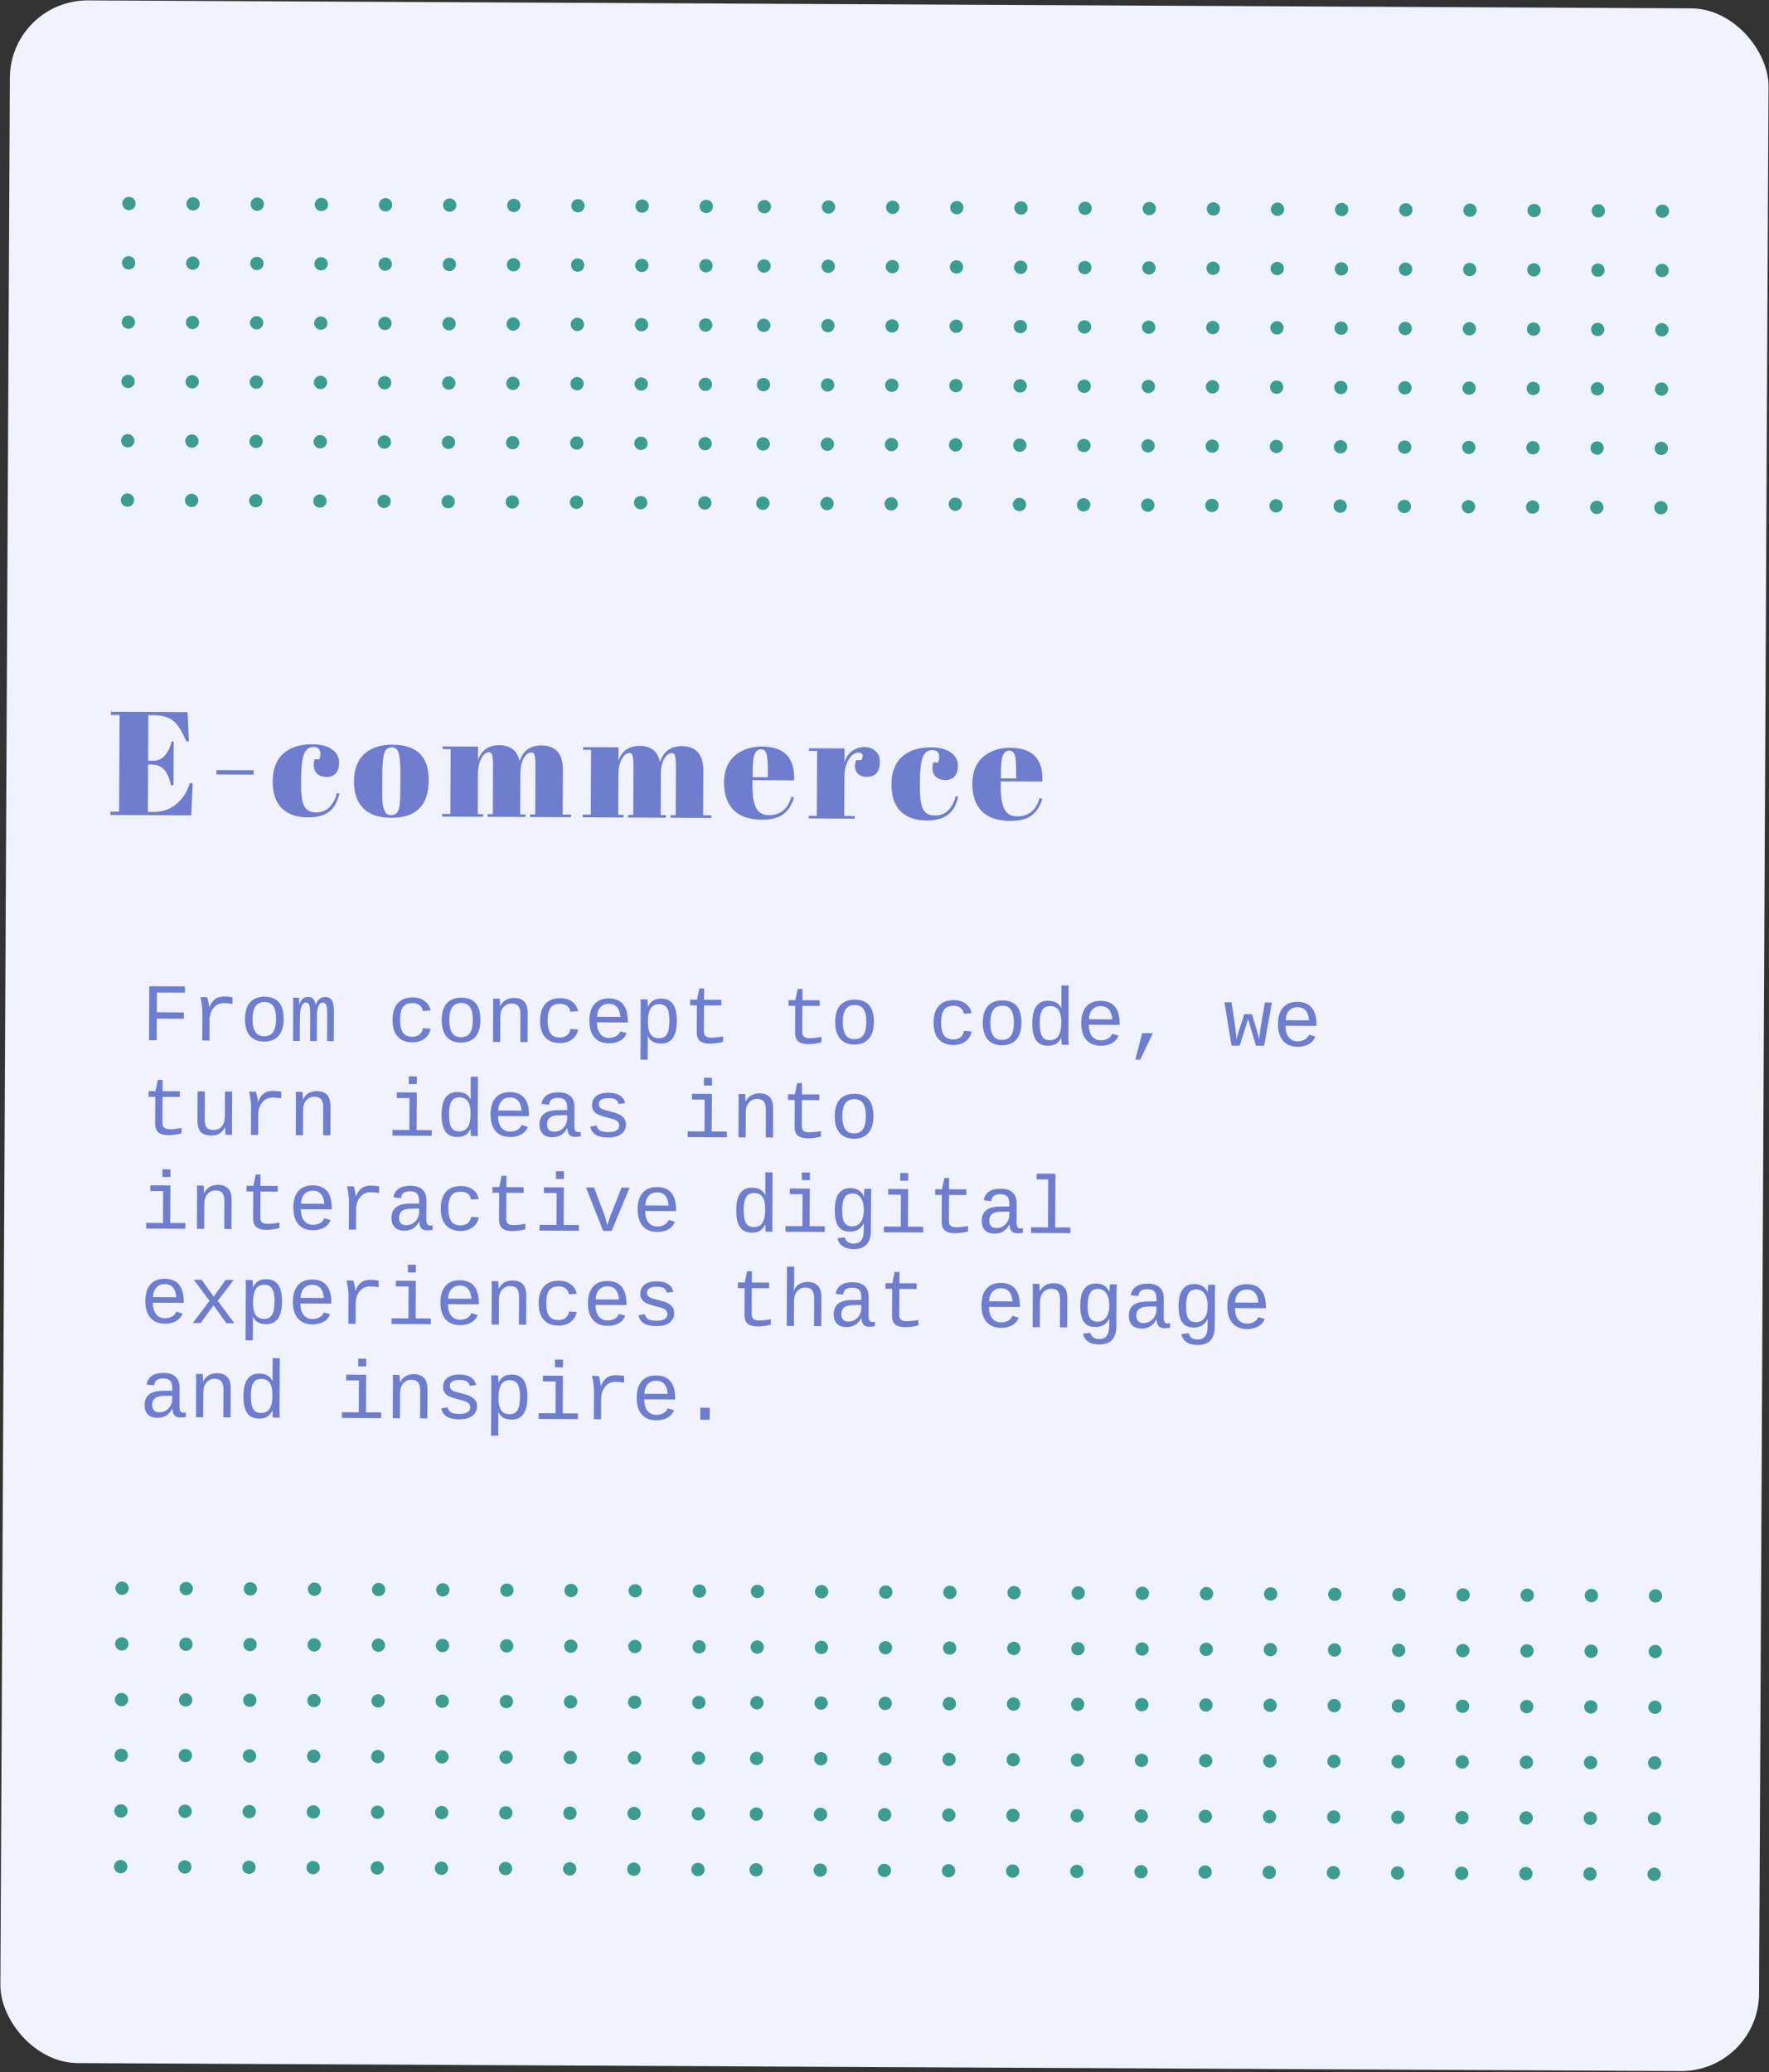 <svg width="432" height="506" viewBox="0 0 432 506" fill="none" xmlns="http://www.w3.org/2000/svg">
<rect x="0" y="0" width="432" height="506" fill="#333333" stroke="none"/>
<rect x="2.504" y="0" width="429.484" height="503.695" rx="19" transform="rotate(0.285 2.504 0)" fill="#F0F2FD"/>
<path d="M27.087 173.804L45.807 173.897L46.131 181.027L45.483 181.023C44.487 178.594 43.44 176.933 42.34 176.04C41.24 175.122 39.623 174.658 37.487 174.648L36.227 174.641L36.172 185.765L37.395 185.771C38.523 185.777 39.474 185.362 40.246 184.525C41.018 183.665 41.564 182.516 41.883 181.077L42.423 181.08L42.37 191.736L41.758 191.733C41.335 189.931 40.753 188.644 40.013 187.872C39.297 187.101 38.303 186.712 37.031 186.705L36.167 186.701L36.109 198.257L37.477 198.264C39.685 198.275 41.561 197.624 43.103 196.312C44.67 195 45.746 193.313 46.332 191.252L47.052 191.255L46.725 199.102L26.962 199.004L26.965 198.212L29.09 198.222L29.207 174.606L27.083 174.596L27.087 173.804ZM52.86 189.124L52.865 188.044L61.937 188.089L61.932 189.169L52.86 189.124ZM76.53 182.402C75.474 182.397 74.715 182.969 74.253 184.118C73.792 185.268 73.554 187.175 73.541 189.839L73.531 191.711C73.52 194.087 73.775 195.792 74.298 196.827C74.821 197.861 75.79 198.382 77.206 198.389C78.622 198.396 79.753 197.922 80.597 196.966C81.442 196.01 81.988 194.921 82.234 193.698L82.881 193.773C82.415 195.835 81.568 197.319 80.339 198.225C79.087 199.155 77.368 199.614 75.184 199.603C72.4 199.589 70.268 198.835 68.787 197.339C67.307 195.82 66.574 193.62 66.588 190.74C66.603 187.836 67.454 185.609 69.141 184.057C70.853 182.506 73.221 181.737 76.245 181.752C78.381 181.763 80.011 182.191 81.135 183.037C82.259 183.858 82.817 184.893 82.811 186.141C82.805 187.389 82.525 188.3 81.97 188.873C81.439 189.446 80.694 189.731 79.734 189.726C78.797 189.721 78.043 189.465 77.469 188.959C76.896 188.452 76.612 187.706 76.616 186.722C76.618 186.29 76.681 185.859 76.803 185.427L77.991 185.433C78.161 184.954 78.247 184.522 78.249 184.138C78.255 182.986 77.682 182.408 76.53 182.402ZM97.771 192.264L97.787 189.204C97.798 186.876 97.675 185.183 97.416 184.126C97.181 183.044 96.608 182.502 95.696 182.497C95.168 182.494 94.735 182.648 94.398 182.959C94.084 183.245 93.854 183.736 93.706 184.431C93.485 185.51 93.369 187.154 93.358 189.362L93.344 192.169C93.331 194.785 93.395 196.358 93.536 196.887C93.702 197.415 93.868 197.848 94.034 198.185C94.295 198.762 94.81 199.053 95.578 199.057C96.514 199.061 97.128 198.524 97.422 197.446C97.641 196.679 97.758 194.951 97.771 192.264ZM95.502 199.704C92.502 199.689 90.238 198.91 88.71 197.367C87.182 195.823 86.424 193.623 86.439 190.767C86.453 187.887 87.28 185.683 88.92 184.155C90.583 182.604 92.903 181.835 95.879 181.85C98.855 181.865 101.072 182.596 102.528 184.043C103.985 185.466 104.706 187.642 104.692 190.57C104.661 196.69 101.598 199.735 95.502 199.704ZM108.08 182.271L116.756 182.314L116.74 185.626C117.544 183.182 119.29 181.966 121.978 181.98C124.69 181.993 126.327 183.297 126.89 185.892C127.743 183.304 129.514 182.017 132.202 182.031C135.73 182.048 137.484 184.061 137.464 188.069L137.41 198.905L139.426 198.915L139.423 199.563L129.451 199.513L129.454 198.865L130.714 198.871L130.772 187.172C130.781 185.348 130.63 184.279 130.32 183.965C130.177 183.821 129.985 183.748 129.745 183.746C129.049 183.743 128.435 184.208 127.902 185.141C127.369 186.075 127.1 187.261 127.092 188.701L127.042 198.853L128.338 198.86L128.335 199.508L119.083 199.462L119.086 198.814L120.346 198.82L120.404 187.12C120.413 185.296 120.263 184.227 119.952 183.914C119.809 183.769 119.617 183.696 119.377 183.695C118.705 183.691 118.091 184.204 117.533 185.234C117 186.239 116.73 187.45 116.723 188.866L116.674 198.802L117.97 198.808L117.967 199.456L107.995 199.406L107.998 198.758L109.978 198.768L110.057 182.928L108.077 182.919L108.08 182.271ZM142.377 182.441L151.053 182.484L151.036 185.796C151.84 183.352 153.586 182.137 156.274 182.15C158.986 182.164 160.624 183.468 161.187 186.063C162.04 183.475 163.81 182.188 166.498 182.201C170.026 182.219 171.78 184.231 171.76 188.239L171.706 199.075L173.722 199.085L173.719 199.733L163.747 199.684L163.75 199.036L165.01 199.042L165.069 187.342C165.078 185.518 164.927 184.449 164.617 184.136C164.473 183.991 164.282 183.918 164.042 183.917C163.346 183.913 162.731 184.378 162.199 185.312C161.666 186.245 161.396 187.432 161.389 188.872L161.338 199.024L162.634 199.03L162.631 199.678L153.379 199.632L153.383 198.984L154.643 198.99L154.701 187.29C154.71 185.467 154.559 184.398 154.249 184.084C154.105 183.939 153.914 183.867 153.674 183.865C153.002 183.862 152.387 184.375 151.83 185.404C151.297 186.41 151.027 187.62 151.02 189.036L150.971 198.972L152.267 198.979L152.263 199.627L142.292 199.577L142.295 198.929L144.275 198.939L144.353 183.099L142.373 183.089L142.377 182.441ZM186.054 200.155C182.958 200.139 180.634 199.336 179.082 197.744C177.554 196.128 176.797 193.904 176.811 191.072C176.825 188.217 177.7 186.037 179.436 184.533C181.195 183.03 183.419 182.285 186.107 182.299C191.555 182.326 194.157 185.075 193.914 190.545L183.762 190.495L183.755 191.899C183.744 194.251 184.035 196.028 184.629 197.231C185.223 198.434 186.264 199.04 187.752 199.047C190.536 199.061 192.367 197.582 193.246 194.61L193.893 194.721C193.429 196.447 192.594 197.787 191.389 198.741C190.209 199.695 188.43 200.166 186.054 200.155ZM183.802 189.775L187.51 189.794L187.518 188.03C187.528 186.086 187.415 184.765 187.178 184.068C186.966 183.347 186.512 182.985 185.816 182.981C185.144 182.978 184.638 183.359 184.298 184.126C183.982 184.868 183.82 186.163 183.811 188.011L183.802 189.775ZM209.594 183.783C208.706 183.779 207.924 184.351 207.246 185.5C206.568 186.648 206.225 188.015 206.217 189.599L206.169 199.247L208.725 199.259L208.722 199.907L197.49 199.851L197.494 199.203L199.474 199.213L199.552 183.373L197.572 183.364L197.576 182.716L206.251 182.759L206.234 186.215C206.552 184.992 207.157 184.059 208.048 183.416C208.94 182.748 209.949 182.417 211.077 182.423C212.205 182.428 213.116 182.757 213.808 183.408C214.525 184.036 214.881 184.938 214.875 186.114C214.869 187.266 214.601 188.152 214.07 188.774C213.539 189.395 212.721 189.703 211.617 189.698C210.537 189.692 209.735 189.328 209.21 188.606C208.71 187.883 208.655 186.887 209.045 185.617L210.341 185.623C210.947 184.402 210.698 183.789 209.594 183.783ZM227.642 183.153C226.586 183.148 225.827 183.72 225.366 184.87C224.904 186.02 224.666 187.926 224.653 190.59L224.644 192.462C224.632 194.838 224.888 196.544 225.41 197.578C225.933 198.613 226.903 199.134 228.319 199.141C229.735 199.148 230.865 198.673 231.71 197.717C232.555 196.762 233.1 195.672 233.346 194.45L233.994 194.525C233.527 196.587 232.68 198.07 231.452 198.976C230.199 199.906 228.481 200.365 226.297 200.355C223.513 200.341 221.38 199.586 219.9 198.091C218.419 196.571 217.686 194.372 217.701 191.492C217.715 188.588 218.566 186.36 220.254 184.808C221.966 183.257 224.333 182.489 227.357 182.504C229.493 182.514 231.123 182.942 232.247 183.788C233.371 184.61 233.93 185.644 233.924 186.892C233.917 188.14 233.637 189.051 233.082 189.624C232.551 190.198 231.806 190.482 230.846 190.477C229.91 190.472 229.155 190.217 228.582 189.71C228.008 189.203 227.724 188.458 227.729 187.474C227.731 187.042 227.793 186.61 227.915 186.178L229.103 186.184C229.274 185.705 229.36 185.274 229.362 184.89C229.367 183.738 228.794 183.159 227.642 183.153ZM246.687 200.456C243.591 200.441 241.267 199.637 239.715 198.045C238.187 196.43 237.43 194.206 237.444 191.374C237.458 188.518 238.333 186.338 240.068 184.835C241.828 183.332 244.052 182.587 246.74 182.6C252.187 182.627 254.79 185.376 254.547 190.847L244.395 190.796L244.388 192.2C244.376 194.552 244.667 196.33 245.261 197.533C245.855 198.736 246.896 199.341 248.384 199.348C251.168 199.362 253 197.883 253.878 194.912L254.526 195.023C254.061 196.749 253.227 198.088 252.022 199.043C250.841 199.997 249.063 200.468 246.687 200.456ZM244.434 190.077L248.142 190.095L248.151 188.331C248.161 186.387 248.047 185.067 247.811 184.369C247.598 183.648 247.144 183.286 246.448 183.283C245.776 183.279 245.27 183.661 244.93 184.427C244.615 185.17 244.452 186.465 244.443 188.313L244.434 190.077Z" fill="#6F7DCF"/>
<circle cx="31.491" cy="49.699" r="1.626" transform="rotate(0.285 31.491 49.699)" fill="#3B9D91"/>
<circle cx="47.157" cy="49.776" r="1.626" transform="rotate(0.285 47.157 49.776)" fill="#3B9D91"/>
<circle cx="62.821" cy="49.855" r="1.626" transform="rotate(0.285 62.821 49.855)" fill="#3B9D91"/>
<circle cx="78.487" cy="49.932" r="1.626" transform="rotate(0.285 78.487 49.932)" fill="#3B9D91"/>
<circle cx="94.153" cy="50.01" r="1.626" transform="rotate(0.285 94.153 50.01)" fill="#3B9D91"/>
<circle cx="109.817" cy="50.088" r="1.626" transform="rotate(0.285 109.817 50.088)" fill="#3B9D91"/>
<circle cx="125.481" cy="50.166" r="1.626" transform="rotate(0.285 125.481 50.166)" fill="#3B9D91"/>
<circle cx="141.147" cy="50.244" r="1.626" transform="rotate(0.285 141.147 50.244)" fill="#3B9D91"/>
<circle cx="156.811" cy="50.322" r="1.626" transform="rotate(0.285 156.811 50.322)" fill="#3B9D91"/>
<circle cx="172.477" cy="50.4" r="1.626" transform="rotate(0.285 172.477 50.4)" fill="#3B9D91"/>
<circle cx="186.664" cy="50.47" r="1.626" transform="rotate(0.285 186.664 50.47)" fill="#3B9D91"/>
<circle cx="202.33" cy="50.548" r="1.626" transform="rotate(0.285 202.33 50.548)" fill="#3B9D91"/>
<circle cx="217.995" cy="50.626" r="1.626" transform="rotate(0.285 217.995 50.626)" fill="#3B9D91"/>
<circle cx="233.661" cy="50.704" r="1.626" transform="rotate(0.285 233.661 50.704)" fill="#3B9D91"/>
<circle cx="249.325" cy="50.782" r="1.626" transform="rotate(0.285 249.325 50.782)" fill="#3B9D91"/>
<circle cx="264.991" cy="50.86" r="1.626" transform="rotate(0.285 264.991 50.86)" fill="#3B9D91"/>
<circle cx="280.657" cy="50.938" r="1.626" transform="rotate(0.285 280.657 50.938)" fill="#3B9D91"/>
<circle cx="296.321" cy="51.016" r="1.626" transform="rotate(0.285 296.321 51.016)" fill="#3B9D91"/>
<circle cx="311.987" cy="51.093" r="1.626" transform="rotate(0.285 311.987 51.093)" fill="#3B9D91"/>
<circle cx="327.651" cy="51.171" r="1.626" transform="rotate(0.285 327.651 51.171)" fill="#3B9D91"/>
<circle cx="343.317" cy="51.249" r="1.626" transform="rotate(0.285 343.317 51.249)" fill="#3B9D91"/>
<circle cx="358.981" cy="51.327" r="1.626" transform="rotate(0.285 358.981 51.327)" fill="#3B9D91"/>
<circle cx="374.647" cy="51.405" r="1.626" transform="rotate(0.285 374.647 51.405)" fill="#3B9D91"/>
<circle cx="390.313" cy="51.483" r="1.626" transform="rotate(0.285 390.313 51.483)" fill="#3B9D91"/>
<circle cx="405.977" cy="51.561" r="1.626" transform="rotate(0.285 405.977 51.561)" fill="#3B9D91"/>
<circle cx="31.416" cy="64.182" r="1.626" transform="rotate(0.285 31.416 64.182)" fill="#3B9D91"/>
<circle cx="47.082" cy="64.26" r="1.626" transform="rotate(0.285 47.082 64.26)" fill="#3B9D91"/>
<circle cx="62.746" cy="64.338" r="1.626" transform="rotate(0.285 62.746 64.338)" fill="#3B9D91"/>
<circle cx="78.412" cy="64.416" r="1.626" transform="rotate(0.285 78.412 64.416)" fill="#3B9D91"/>
<circle cx="94.079" cy="64.494" r="1.626" transform="rotate(0.285 94.079 64.494)" fill="#3B9D91"/>
<circle cx="109.743" cy="64.572" r="1.626" transform="rotate(0.285 109.743 64.572)" fill="#3B9D91"/>
<circle cx="125.407" cy="64.649" r="1.626" transform="rotate(0.285 125.407 64.649)" fill="#3B9D91"/>
<circle cx="141.073" cy="64.728" r="1.626" transform="rotate(0.285 141.073 64.728)" fill="#3B9D91"/>
<circle cx="156.737" cy="64.805" r="1.626" transform="rotate(0.285 156.737 64.805)" fill="#3B9D91"/>
<circle cx="172.403" cy="64.883" r="1.626" transform="rotate(0.285 172.403 64.883)" fill="#3B9D91"/>
<circle cx="186.59" cy="64.954" r="1.626" transform="rotate(0.285 186.59 64.954)" fill="#3B9D91"/>
<circle cx="202.256" cy="65.032" r="1.626" transform="rotate(0.285 202.256 65.032)" fill="#3B9D91"/>
<circle cx="217.92" cy="65.109" r="1.626" transform="rotate(0.285 217.92 65.109)" fill="#3B9D91"/>
<circle cx="233.586" cy="65.187" r="1.626" transform="rotate(0.285 233.586 65.187)" fill="#3B9D91"/>
<circle cx="249.25" cy="65.265" r="1.626" transform="rotate(0.285 249.25 65.265)" fill="#3B9D91"/>
<circle cx="264.916" cy="65.343" r="1.626" transform="rotate(0.285 264.916 65.343)" fill="#3B9D91"/>
<circle cx="280.582" cy="65.421" r="1.626" transform="rotate(0.285 280.582 65.421)" fill="#3B9D91"/>
<circle cx="296.246" cy="65.499" r="1.626" transform="rotate(0.285 296.246 65.499)" fill="#3B9D91"/>
<circle cx="311.912" cy="65.577" r="1.626" transform="rotate(0.285 311.912 65.577)" fill="#3B9D91"/>
<circle cx="327.578" cy="65.655" r="1.626" transform="rotate(0.285 327.578 65.655)" fill="#3B9D91"/>
<circle cx="343.243" cy="65.732" r="1.626" transform="rotate(0.285 343.243 65.732)" fill="#3B9D91"/>
<circle cx="358.907" cy="65.811" r="1.626" transform="rotate(0.285 358.907 65.811)" fill="#3B9D91"/>
<circle cx="374.573" cy="65.888" r="1.626" transform="rotate(0.285 374.573 65.888)" fill="#3B9D91"/>
<circle cx="390.239" cy="65.966" r="1.626" transform="rotate(0.285 390.239 65.966)" fill="#3B9D91"/>
<circle cx="405.903" cy="66.044" r="1.626" transform="rotate(0.285 405.903 66.044)" fill="#3B9D91"/>
<circle cx="31.346" cy="78.665" r="1.626" transform="rotate(0.285 31.346 78.665)" fill="#3B9D91"/>
<circle cx="47.012" cy="78.742" r="1.626" transform="rotate(0.285 47.012 78.742)" fill="#3B9D91"/>
<circle cx="62.676" cy="78.82" r="1.626" transform="rotate(0.285 62.676 78.82)" fill="#3B9D91"/>
<circle cx="78.342" cy="78.898" r="1.626" transform="rotate(0.285 78.342 78.898)" fill="#3B9D91"/>
<circle cx="94.008" cy="78.976" r="1.626" transform="rotate(0.285 94.008 78.976)" fill="#3B9D91"/>
<circle cx="109.672" cy="79.054" r="1.626" transform="rotate(0.285 109.672 79.054)" fill="#3B9D91"/>
<circle cx="125.336" cy="79.132" r="1.626" transform="rotate(0.285 125.336 79.132)" fill="#3B9D91"/>
<circle cx="141.002" cy="79.21" r="1.626" transform="rotate(0.285 141.002 79.21)" fill="#3B9D91"/>
<circle cx="156.666" cy="79.288" r="1.626" transform="rotate(0.285 156.666 79.288)" fill="#3B9D91"/>
<circle cx="172.332" cy="79.365" r="1.626" transform="rotate(0.285 172.332 79.365)" fill="#3B9D91"/>
<circle cx="186.52" cy="79.436" r="1.626" transform="rotate(0.285 186.52 79.436)" fill="#3B9D91"/>
<circle cx="202.186" cy="79.514" r="1.626" transform="rotate(0.285 202.186 79.514)" fill="#3B9D91"/>
<circle cx="217.85" cy="79.592" r="1.626" transform="rotate(0.285 217.85 79.592)" fill="#3B9D91"/>
<circle cx="233.516" cy="79.67" r="1.626" transform="rotate(0.285 233.516 79.67)" fill="#3B9D91"/>
<circle cx="249.18" cy="79.748" r="1.626" transform="rotate(0.285 249.18 79.748)" fill="#3B9D91"/>
<circle cx="264.846" cy="79.826" r="1.626" transform="rotate(0.285 264.846 79.826)" fill="#3B9D91"/>
<circle cx="280.512" cy="79.903" r="1.626" transform="rotate(0.285 280.512 79.903)" fill="#3B9D91"/>
<circle cx="296.176" cy="79.981" r="1.626" transform="rotate(0.285 296.176 79.981)" fill="#3B9D91"/>
<circle cx="311.842" cy="80.059" r="1.626" transform="rotate(0.285 311.842 80.059)" fill="#3B9D91"/>
<circle cx="327.506" cy="80.137" r="1.626" transform="rotate(0.285 327.506 80.137)" fill="#3B9D91"/>
<circle cx="343.172" cy="80.215" r="1.626" transform="rotate(0.285 343.172 80.215)" fill="#3B9D91"/>
<circle cx="358.836" cy="80.293" r="1.626" transform="rotate(0.285 358.836 80.293)" fill="#3B9D91"/>
<circle cx="374.502" cy="80.371" r="1.626" transform="rotate(0.285 374.502 80.371)" fill="#3B9D91"/>
<circle cx="390.168" cy="80.448" r="1.626" transform="rotate(0.285 390.168 80.448)" fill="#3B9D91"/>
<circle cx="405.832" cy="80.527" r="1.626" transform="rotate(0.285 405.832 80.527)" fill="#3B9D91"/>
<circle cx="31.274" cy="93.148" r="1.626" transform="rotate(0.285 31.274 93.148)" fill="#3B9D91"/>
<circle cx="46.94" cy="93.226" r="1.626" transform="rotate(0.285 46.94 93.226)" fill="#3B9D91"/>
<circle cx="62.604" cy="93.304" r="1.626" transform="rotate(0.285 62.604 93.304)" fill="#3B9D91"/>
<circle cx="78.27" cy="93.382" r="1.626" transform="rotate(0.285 78.27 93.382)" fill="#3B9D91"/>
<circle cx="93.936" cy="93.459" r="1.626" transform="rotate(0.285 93.936 93.459)" fill="#3B9D91"/>
<circle cx="109.6" cy="93.537" r="1.626" transform="rotate(0.285 109.6 93.537)" fill="#3B9D91"/>
<circle cx="125.264" cy="93.615" r="1.626" transform="rotate(0.285 125.264 93.615)" fill="#3B9D91"/>
<circle cx="140.93" cy="93.693" r="1.626" transform="rotate(0.285 140.93 93.693)" fill="#3B9D91"/>
<circle cx="156.594" cy="93.771" r="1.626" transform="rotate(0.285 156.594 93.771)" fill="#3B9D91"/>
<circle cx="172.26" cy="93.849" r="1.626" transform="rotate(0.285 172.26 93.849)" fill="#3B9D91"/>
<circle cx="186.448" cy="93.919" r="1.626" transform="rotate(0.285 186.448 93.919)" fill="#3B9D91"/>
<circle cx="202.114" cy="93.997" r="1.626" transform="rotate(0.285 202.114 93.997)" fill="#3B9D91"/>
<circle cx="217.778" cy="94.075" r="1.626" transform="rotate(0.285 217.778 94.075)" fill="#3B9D91"/>
<circle cx="233.444" cy="94.153" r="1.626" transform="rotate(0.285 233.444 94.153)" fill="#3B9D91"/>
<circle cx="249.108" cy="94.231" r="1.626" transform="rotate(0.285 249.108 94.231)" fill="#3B9D91"/>
<circle cx="264.774" cy="94.309" r="1.626" transform="rotate(0.285 264.774 94.309)" fill="#3B9D91"/>
<circle cx="280.44" cy="94.386" r="1.626" transform="rotate(0.285 280.44 94.386)" fill="#3B9D91"/>
<circle cx="296.104" cy="94.465" r="1.626" transform="rotate(0.285 296.104 94.465)" fill="#3B9D91"/>
<circle cx="311.77" cy="94.542" r="1.626" transform="rotate(0.285 311.77 94.542)" fill="#3B9D91"/>
<circle cx="327.434" cy="94.62" r="1.626" transform="rotate(0.285 327.434 94.62)" fill="#3B9D91"/>
<circle cx="343.1" cy="94.698" r="1.626" transform="rotate(0.285 343.1 94.698)" fill="#3B9D91"/>
<circle cx="358.764" cy="94.776" r="1.626" transform="rotate(0.285 358.764 94.776)" fill="#3B9D91"/>
<circle cx="374.43" cy="94.854" r="1.626" transform="rotate(0.285 374.43 94.854)" fill="#3B9D91"/>
<circle cx="390.096" cy="94.932" r="1.626" transform="rotate(0.285 390.096 94.932)" fill="#3B9D91"/>
<circle cx="405.76" cy="95.01" r="1.626" transform="rotate(0.285 405.76 95.01)" fill="#3B9D91"/>
<circle cx="31.203" cy="107.631" r="1.626" transform="rotate(0.285 31.203 107.631)" fill="#3B9D91"/>
<circle cx="46.87" cy="107.708" r="1.626" transform="rotate(0.285 46.87 107.708)" fill="#3B9D91"/>
<circle cx="62.534" cy="107.786" r="1.626" transform="rotate(0.285 62.534 107.786)" fill="#3B9D91"/>
<circle cx="78.2" cy="107.864" r="1.626" transform="rotate(0.285 78.2 107.864)" fill="#3B9D91"/>
<circle cx="93.866" cy="107.942" r="1.626" transform="rotate(0.285 93.866 107.942)" fill="#3B9D91"/>
<circle cx="109.53" cy="108.02" r="1.626" transform="rotate(0.285 109.53 108.02)" fill="#3B9D91"/>
<circle cx="125.194" cy="108.098" r="1.626" transform="rotate(0.285 125.194 108.098)" fill="#3B9D91"/>
<circle cx="140.86" cy="108.175" r="1.626" transform="rotate(0.285 140.86 108.175)" fill="#3B9D91"/>
<circle cx="156.524" cy="108.253" r="1.626" transform="rotate(0.285 156.524 108.253)" fill="#3B9D91"/>
<circle cx="172.19" cy="108.331" r="1.626" transform="rotate(0.285 172.19 108.331)" fill="#3B9D91"/>
<circle cx="186.377" cy="108.402" r="1.626" transform="rotate(0.285 186.377 108.402)" fill="#3B9D91"/>
<circle cx="202.043" cy="108.48" r="1.626" transform="rotate(0.285 202.043 108.48)" fill="#3B9D91"/>
<circle cx="217.707" cy="108.558" r="1.626" transform="rotate(0.285 217.707 108.558)" fill="#3B9D91"/>
<circle cx="233.373" cy="108.635" r="1.626" transform="rotate(0.285 233.373 108.635)" fill="#3B9D91"/>
<circle cx="249.037" cy="108.713" r="1.626" transform="rotate(0.285 249.037 108.713)" fill="#3B9D91"/>
<circle cx="264.703" cy="108.791" r="1.626" transform="rotate(0.285 264.703 108.791)" fill="#3B9D91"/>
<circle cx="280.37" cy="108.869" r="1.626" transform="rotate(0.285 280.37 108.869)" fill="#3B9D91"/>
<circle cx="296.034" cy="108.947" r="1.626" transform="rotate(0.285 296.034 108.947)" fill="#3B9D91"/>
<circle cx="311.7" cy="109.025" r="1.626" transform="rotate(0.285 311.7 109.025)" fill="#3B9D91"/>
<circle cx="327.364" cy="109.103" r="1.626" transform="rotate(0.285 327.364 109.103)" fill="#3B9D91"/>
<circle cx="343.03" cy="109.181" r="1.626" transform="rotate(0.285 343.03 109.181)" fill="#3B9D91"/>
<circle cx="358.694" cy="109.258" r="1.626" transform="rotate(0.285 358.694 109.258)" fill="#3B9D91"/>
<circle cx="374.36" cy="109.336" r="1.626" transform="rotate(0.285 374.36 109.336)" fill="#3B9D91"/>
<circle cx="390.026" cy="109.414" r="1.626" transform="rotate(0.285 390.026 109.414)" fill="#3B9D91"/>
<circle cx="405.69" cy="109.492" r="1.626" transform="rotate(0.285 405.69 109.492)" fill="#3B9D91"/>
<circle cx="31.129" cy="122.114" r="1.626" transform="rotate(0.285 31.129 122.114)" fill="#3B9D91"/>
<circle cx="46.795" cy="122.191" r="1.626" transform="rotate(0.285 46.795 122.191)" fill="#3B9D91"/>
<circle cx="62.459" cy="122.269" r="1.626" transform="rotate(0.285 62.459 122.269)" fill="#3B9D91"/>
<circle cx="78.125" cy="122.347" r="1.626" transform="rotate(0.285 78.125 122.347)" fill="#3B9D91"/>
<circle cx="93.791" cy="122.425" r="1.626" transform="rotate(0.285 93.791 122.425)" fill="#3B9D91"/>
<circle cx="109.453" cy="122.503" r="1.626" transform="rotate(0.285 109.453 122.503)" fill="#3B9D91"/>
<circle cx="125.12" cy="122.581" r="1.626" transform="rotate(0.285 125.12 122.581)" fill="#3B9D91"/>
<circle cx="140.786" cy="122.659" r="1.626" transform="rotate(0.285 140.786 122.659)" fill="#3B9D91"/>
<circle cx="156.45" cy="122.737" r="1.626" transform="rotate(0.285 156.45 122.737)" fill="#3B9D91"/>
<circle cx="172.116" cy="122.815" r="1.626" transform="rotate(0.285 172.116 122.815)" fill="#3B9D91"/>
<circle cx="186.303" cy="122.885" r="1.626" transform="rotate(0.285 186.303 122.885)" fill="#3B9D91"/>
<circle cx="201.969" cy="122.963" r="1.626" transform="rotate(0.285 201.969 122.963)" fill="#3B9D91"/>
<circle cx="217.633" cy="123.041" r="1.626" transform="rotate(0.285 217.633 123.041)" fill="#3B9D91"/>
<circle cx="233.299" cy="123.119" r="1.626" transform="rotate(0.285 233.299 123.119)" fill="#3B9D91"/>
<circle cx="248.963" cy="123.197" r="1.626" transform="rotate(0.285 248.963 123.197)" fill="#3B9D91"/>
<circle cx="264.629" cy="123.275" r="1.626" transform="rotate(0.285 264.629 123.275)" fill="#3B9D91"/>
<circle cx="280.295" cy="123.352" r="1.626" transform="rotate(0.285 280.295 123.352)" fill="#3B9D91"/>
<circle cx="295.959" cy="123.43" r="1.626" transform="rotate(0.285 295.959 123.43)" fill="#3B9D91"/>
<circle cx="311.623" cy="123.508" r="1.626" transform="rotate(0.285 311.623 123.508)" fill="#3B9D91"/>
<circle cx="327.289" cy="123.586" r="1.626" transform="rotate(0.285 327.289 123.586)" fill="#3B9D91"/>
<circle cx="342.955" cy="123.664" r="1.626" transform="rotate(0.285 342.955 123.664)" fill="#3B9D91"/>
<circle cx="358.62" cy="123.742" r="1.626" transform="rotate(0.285 358.62 123.742)" fill="#3B9D91"/>
<circle cx="374.286" cy="123.82" r="1.626" transform="rotate(0.285 374.286 123.82)" fill="#3B9D91"/>
<circle cx="389.952" cy="123.897" r="1.626" transform="rotate(0.285 389.952 123.897)" fill="#3B9D91"/>
<circle cx="405.616" cy="123.976" r="1.626" transform="rotate(0.285 405.616 123.976)" fill="#3B9D91"/>
<circle cx="29.807" cy="387.831" r="1.626" transform="rotate(0.285 29.807 387.831)" fill="#3B9D91"/>
<circle cx="45.473" cy="387.909" r="1.626" transform="rotate(0.285 45.473 387.909)" fill="#3B9D91"/>
<circle cx="61.137" cy="387.987" r="1.626" transform="rotate(0.285 61.137 387.987)" fill="#3B9D91"/>
<circle cx="76.803" cy="388.065" r="1.626" transform="rotate(0.285 76.803 388.065)" fill="#3B9D91"/>
<circle cx="92.467" cy="388.143" r="1.626" transform="rotate(0.285 92.467 388.143)" fill="#3B9D91"/>
<circle cx="108.133" cy="388.221" r="1.626" transform="rotate(0.285 108.133 388.221)" fill="#3B9D91"/>
<circle cx="123.797" cy="388.299" r="1.626" transform="rotate(0.285 123.797 388.299)" fill="#3B9D91"/>
<circle cx="139.463" cy="388.376" r="1.626" transform="rotate(0.285 139.463 388.376)" fill="#3B9D91"/>
<circle cx="155.127" cy="388.455" r="1.626" transform="rotate(0.285 155.127 388.455)" fill="#3B9D91"/>
<circle cx="170.793" cy="388.532" r="1.626" transform="rotate(0.285 170.793 388.532)" fill="#3B9D91"/>
<circle cx="184.981" cy="388.603" r="1.626" transform="rotate(0.285 184.981 388.603)" fill="#3B9D91"/>
<circle cx="200.645" cy="388.681" r="1.626" transform="rotate(0.285 200.645 388.681)" fill="#3B9D91"/>
<circle cx="216.311" cy="388.759" r="1.626" transform="rotate(0.285 216.311 388.759)" fill="#3B9D91"/>
<circle cx="231.977" cy="388.837" r="1.626" transform="rotate(0.285 231.977 388.837)" fill="#3B9D91"/>
<circle cx="247.641" cy="388.915" r="1.626" transform="rotate(0.285 247.641 388.915)" fill="#3B9D91"/>
<circle cx="263.307" cy="388.992" r="1.626" transform="rotate(0.285 263.307 388.992)" fill="#3B9D91"/>
<circle cx="278.973" cy="389.07" r="1.626" transform="rotate(0.285 278.973 389.07)" fill="#3B9D91"/>
<circle cx="294.637" cy="389.148" r="1.626" transform="rotate(0.285 294.637 389.148)" fill="#3B9D91"/>
<circle cx="310.303" cy="389.226" r="1.626" transform="rotate(0.285 310.303 389.226)" fill="#3B9D91"/>
<circle cx="325.967" cy="389.304" r="1.626" transform="rotate(0.285 325.967 389.304)" fill="#3B9D91"/>
<circle cx="341.633" cy="389.382" r="1.626" transform="rotate(0.285 341.633 389.382)" fill="#3B9D91"/>
<circle cx="357.297" cy="389.46" r="1.626" transform="rotate(0.285 357.297 389.46)" fill="#3B9D91"/>
<circle cx="372.963" cy="389.538" r="1.626" transform="rotate(0.285 372.963 389.538)" fill="#3B9D91"/>
<circle cx="388.629" cy="389.615" r="1.626" transform="rotate(0.285 388.629 389.615)" fill="#3B9D91"/>
<circle cx="404.293" cy="389.694" r="1.626" transform="rotate(0.285 404.293 389.694)" fill="#3B9D91"/>
<circle cx="29.741" cy="401.427" r="1.626" transform="rotate(0.285 29.741 401.427)" fill="#3B9D91"/>
<circle cx="45.407" cy="401.506" r="1.626" transform="rotate(0.285 45.407 401.506)" fill="#3B9D91"/>
<circle cx="61.071" cy="401.584" r="1.626" transform="rotate(0.285 61.071 401.584)" fill="#3B9D91"/>
<circle cx="76.737" cy="401.662" r="1.626" transform="rotate(0.285 76.737 401.662)" fill="#3B9D91"/>
<circle cx="92.403" cy="401.739" r="1.626" transform="rotate(0.285 92.403 401.739)" fill="#3B9D91"/>
<circle cx="108.067" cy="401.817" r="1.626" transform="rotate(0.285 108.067 401.817)" fill="#3B9D91"/>
<circle cx="123.733" cy="401.895" r="1.626" transform="rotate(0.285 123.733 401.895)" fill="#3B9D91"/>
<circle cx="139.395" cy="401.973" r="1.626" transform="rotate(0.285 139.395 401.973)" fill="#3B9D91"/>
<circle cx="155.061" cy="402.051" r="1.626" transform="rotate(0.285 155.061 402.051)" fill="#3B9D91"/>
<circle cx="170.727" cy="402.129" r="1.626" transform="rotate(0.285 170.727 402.129)" fill="#3B9D91"/>
<circle cx="184.914" cy="402.199" r="1.626" transform="rotate(0.285 184.914 402.199)" fill="#3B9D91"/>
<circle cx="200.58" cy="402.277" r="1.626" transform="rotate(0.285 200.58 402.277)" fill="#3B9D91"/>
<circle cx="216.245" cy="402.355" r="1.626" transform="rotate(0.285 216.245 402.355)" fill="#3B9D91"/>
<circle cx="231.911" cy="402.433" r="1.626" transform="rotate(0.285 231.911 402.433)" fill="#3B9D91"/>
<circle cx="247.575" cy="402.511" r="1.626" transform="rotate(0.285 247.575 402.511)" fill="#3B9D91"/>
<circle cx="263.241" cy="402.589" r="1.626" transform="rotate(0.285 263.241 402.589)" fill="#3B9D91"/>
<circle cx="278.907" cy="402.666" r="1.626" transform="rotate(0.285 278.907 402.666)" fill="#3B9D91"/>
<circle cx="294.571" cy="402.745" r="1.626" transform="rotate(0.285 294.571 402.745)" fill="#3B9D91"/>
<circle cx="310.237" cy="402.822" r="1.626" transform="rotate(0.285 310.237 402.822)" fill="#3B9D91"/>
<circle cx="325.903" cy="402.9" r="1.626" transform="rotate(0.285 325.903 402.9)" fill="#3B9D91"/>
<circle cx="341.569" cy="402.978" r="1.626" transform="rotate(0.285 341.569 402.978)" fill="#3B9D91"/>
<circle cx="357.231" cy="403.056" r="1.626" transform="rotate(0.285 357.231 403.056)" fill="#3B9D91"/>
<circle cx="372.897" cy="403.134" r="1.626" transform="rotate(0.285 372.897 403.134)" fill="#3B9D91"/>
<circle cx="388.563" cy="403.212" r="1.626" transform="rotate(0.285 388.563 403.212)" fill="#3B9D91"/>
<circle cx="404.227" cy="403.29" r="1.626" transform="rotate(0.285 404.227 403.29)" fill="#3B9D91"/>
<circle cx="29.674" cy="415.024" r="1.626" transform="rotate(0.285 29.674 415.024)" fill="#3B9D91"/>
<circle cx="45.34" cy="415.101" r="1.626" transform="rotate(0.285 45.34 415.101)" fill="#3B9D91"/>
<circle cx="61.004" cy="415.179" r="1.626" transform="rotate(0.285 61.004 415.179)" fill="#3B9D91"/>
<circle cx="76.67" cy="415.257" r="1.626" transform="rotate(0.285 76.67 415.257)" fill="#3B9D91"/>
<circle cx="92.336" cy="415.335" r="1.626" transform="rotate(0.285 92.336 415.335)" fill="#3B9D91"/>
<circle cx="108" cy="415.413" r="1.626" transform="rotate(0.285 108 415.413)" fill="#3B9D91"/>
<circle cx="123.664" cy="415.491" r="1.626" transform="rotate(0.285 123.664 415.491)" fill="#3B9D91"/>
<circle cx="139.33" cy="415.569" r="1.626" transform="rotate(0.285 139.33 415.569)" fill="#3B9D91"/>
<circle cx="154.995" cy="415.647" r="1.626" transform="rotate(0.285 154.995 415.647)" fill="#3B9D91"/>
<circle cx="170.661" cy="415.725" r="1.626" transform="rotate(0.285 170.661 415.725)" fill="#3B9D91"/>
<circle cx="184.848" cy="415.795" r="1.626" transform="rotate(0.285 184.848 415.795)" fill="#3B9D91"/>
<circle cx="200.514" cy="415.873" r="1.626" transform="rotate(0.285 200.514 415.873)" fill="#3B9D91"/>
<circle cx="216.178" cy="415.951" r="1.626" transform="rotate(0.285 216.178 415.951)" fill="#3B9D91"/>
<circle cx="231.844" cy="416.029" r="1.626" transform="rotate(0.285 231.844 416.029)" fill="#3B9D91"/>
<circle cx="247.508" cy="416.107" r="1.626" transform="rotate(0.285 247.508 416.107)" fill="#3B9D91"/>
<circle cx="263.174" cy="416.185" r="1.626" transform="rotate(0.285 263.174 416.185)" fill="#3B9D91"/>
<circle cx="278.84" cy="416.262" r="1.626" transform="rotate(0.285 278.84 416.262)" fill="#3B9D91"/>
<circle cx="294.504" cy="416.34" r="1.626" transform="rotate(0.285 294.504 416.34)" fill="#3B9D91"/>
<circle cx="310.17" cy="416.418" r="1.626" transform="rotate(0.285 310.17 416.418)" fill="#3B9D91"/>
<circle cx="325.834" cy="416.496" r="1.626" transform="rotate(0.285 325.834 416.496)" fill="#3B9D91"/>
<circle cx="341.5" cy="416.574" r="1.626" transform="rotate(0.285 341.5 416.574)" fill="#3B9D91"/>
<circle cx="357.164" cy="416.652" r="1.626" transform="rotate(0.285 357.164 416.652)" fill="#3B9D91"/>
<circle cx="372.83" cy="416.73" r="1.626" transform="rotate(0.285 372.83 416.73)" fill="#3B9D91"/>
<circle cx="388.496" cy="416.807" r="1.626" transform="rotate(0.285 388.496 416.807)" fill="#3B9D91"/>
<circle cx="404.161" cy="416.886" r="1.626" transform="rotate(0.285 404.161 416.886)" fill="#3B9D91"/>
<circle cx="29.606" cy="428.62" r="1.626" transform="rotate(0.285 29.606 428.62)" fill="#3B9D91"/>
<circle cx="45.272" cy="428.698" r="1.626" transform="rotate(0.285 45.272 428.698)" fill="#3B9D91"/>
<circle cx="60.936" cy="428.776" r="1.626" transform="rotate(0.285 60.936 428.776)" fill="#3B9D91"/>
<circle cx="76.602" cy="428.854" r="1.626" transform="rotate(0.285 76.602 428.854)" fill="#3B9D91"/>
<circle cx="92.268" cy="428.932" r="1.626" transform="rotate(0.285 92.268 428.932)" fill="#3B9D91"/>
<circle cx="107.932" cy="429.01" r="1.626" transform="rotate(0.285 107.932 429.01)" fill="#3B9D91"/>
<circle cx="123.596" cy="429.088" r="1.626" transform="rotate(0.285 123.596 429.088)" fill="#3B9D91"/>
<circle cx="139.262" cy="429.165" r="1.626" transform="rotate(0.285 139.262 429.165)" fill="#3B9D91"/>
<circle cx="154.926" cy="429.244" r="1.626" transform="rotate(0.285 154.926 429.244)" fill="#3B9D91"/>
<circle cx="170.592" cy="429.321" r="1.626" transform="rotate(0.285 170.592 429.321)" fill="#3B9D91"/>
<circle cx="184.78" cy="429.392" r="1.626" transform="rotate(0.285 184.78 429.392)" fill="#3B9D91"/>
<circle cx="200.446" cy="429.469" r="1.626" transform="rotate(0.285 200.446 429.469)" fill="#3B9D91"/>
<circle cx="216.11" cy="429.548" r="1.626" transform="rotate(0.285 216.11 429.548)" fill="#3B9D91"/>
<circle cx="231.776" cy="429.625" r="1.626" transform="rotate(0.285 231.776 429.625)" fill="#3B9D91"/>
<circle cx="247.44" cy="429.704" r="1.626" transform="rotate(0.285 247.44 429.704)" fill="#3B9D91"/>
<circle cx="263.106" cy="429.781" r="1.626" transform="rotate(0.285 263.106 429.781)" fill="#3B9D91"/>
<circle cx="278.772" cy="429.859" r="1.626" transform="rotate(0.285 278.772 429.859)" fill="#3B9D91"/>
<circle cx="294.436" cy="429.937" r="1.626" transform="rotate(0.285 294.436 429.937)" fill="#3B9D91"/>
<circle cx="310.102" cy="430.015" r="1.626" transform="rotate(0.285 310.102 430.015)" fill="#3B9D91"/>
<circle cx="325.766" cy="430.093" r="1.626" transform="rotate(0.285 325.766 430.093)" fill="#3B9D91"/>
<circle cx="341.432" cy="430.171" r="1.626" transform="rotate(0.285 341.432 430.171)" fill="#3B9D91"/>
<circle cx="357.096" cy="430.248" r="1.626" transform="rotate(0.285 357.096 430.248)" fill="#3B9D91"/>
<circle cx="372.762" cy="430.326" r="1.626" transform="rotate(0.285 372.762 430.326)" fill="#3B9D91"/>
<circle cx="388.428" cy="430.404" r="1.626" transform="rotate(0.285 388.428 430.404)" fill="#3B9D91"/>
<circle cx="404.092" cy="430.482" r="1.626" transform="rotate(0.285 404.092 430.482)" fill="#3B9D91"/>
<circle cx="29.538" cy="442.216" r="1.626" transform="rotate(0.285 29.538 442.216)" fill="#3B9D91"/>
<circle cx="45.203" cy="442.294" r="1.626" transform="rotate(0.285 45.203 442.294)" fill="#3B9D91"/>
<circle cx="60.868" cy="442.372" r="1.626" transform="rotate(0.285 60.868 442.372)" fill="#3B9D91"/>
<circle cx="76.534" cy="442.45" r="1.626" transform="rotate(0.285 76.534 442.45)" fill="#3B9D91"/>
<circle cx="92.2" cy="442.527" r="1.626" transform="rotate(0.285 92.2 442.527)" fill="#3B9D91"/>
<circle cx="107.864" cy="442.605" r="1.626" transform="rotate(0.285 107.864 442.605)" fill="#3B9D91"/>
<circle cx="123.528" cy="442.683" r="1.626" transform="rotate(0.285 123.528 442.683)" fill="#3B9D91"/>
<circle cx="139.194" cy="442.761" r="1.626" transform="rotate(0.285 139.194 442.761)" fill="#3B9D91"/>
<circle cx="154.858" cy="442.839" r="1.626" transform="rotate(0.285 154.858 442.839)" fill="#3B9D91"/>
<circle cx="170.524" cy="442.917" r="1.626" transform="rotate(0.285 170.524 442.917)" fill="#3B9D91"/>
<circle cx="184.711" cy="442.987" r="1.626" transform="rotate(0.285 184.711 442.987)" fill="#3B9D91"/>
<circle cx="200.377" cy="443.065" r="1.626" transform="rotate(0.285 200.377 443.065)" fill="#3B9D91"/>
<circle cx="216.041" cy="443.143" r="1.626" transform="rotate(0.285 216.041 443.143)" fill="#3B9D91"/>
<circle cx="231.707" cy="443.221" r="1.626" transform="rotate(0.285 231.707 443.221)" fill="#3B9D91"/>
<circle cx="247.371" cy="443.299" r="1.626" transform="rotate(0.285 247.371 443.299)" fill="#3B9D91"/>
<circle cx="263.037" cy="443.377" r="1.626" transform="rotate(0.285 263.037 443.377)" fill="#3B9D91"/>
<circle cx="278.703" cy="443.455" r="1.626" transform="rotate(0.285 278.703 443.455)" fill="#3B9D91"/>
<circle cx="294.368" cy="443.533" r="1.626" transform="rotate(0.285 294.368 443.533)" fill="#3B9D91"/>
<circle cx="310.034" cy="443.611" r="1.626" transform="rotate(0.285 310.034 443.611)" fill="#3B9D91"/>
<circle cx="325.698" cy="443.688" r="1.626" transform="rotate(0.285 325.698 443.688)" fill="#3B9D91"/>
<circle cx="341.364" cy="443.766" r="1.626" transform="rotate(0.285 341.364 443.766)" fill="#3B9D91"/>
<circle cx="357.028" cy="443.844" r="1.626" transform="rotate(0.285 357.028 443.844)" fill="#3B9D91"/>
<circle cx="372.694" cy="443.922" r="1.626" transform="rotate(0.285 372.694 443.922)" fill="#3B9D91"/>
<circle cx="388.36" cy="444" r="1.626" transform="rotate(0.285 388.36 444)" fill="#3B9D91"/>
<circle cx="404.024" cy="444.078" r="1.626" transform="rotate(0.285 404.024 444.078)" fill="#3B9D91"/>
<circle cx="29.471" cy="455.813" r="1.626" transform="rotate(0.285 29.471 455.813)" fill="#3B9D91"/>
<circle cx="45.137" cy="455.89" r="1.626" transform="rotate(0.285 45.137 455.89)" fill="#3B9D91"/>
<circle cx="60.801" cy="455.968" r="1.626" transform="rotate(0.285 60.801 455.968)" fill="#3B9D91"/>
<circle cx="76.467" cy="456.046" r="1.626" transform="rotate(0.285 76.467 456.046)" fill="#3B9D91"/>
<circle cx="92.133" cy="456.124" r="1.626" transform="rotate(0.285 92.133 456.124)" fill="#3B9D91"/>
<circle cx="107.797" cy="456.202" r="1.626" transform="rotate(0.285 107.797 456.202)" fill="#3B9D91"/>
<circle cx="123.461" cy="456.28" r="1.626" transform="rotate(0.285 123.461 456.28)" fill="#3B9D91"/>
<circle cx="139.127" cy="456.358" r="1.626" transform="rotate(0.285 139.127 456.358)" fill="#3B9D91"/>
<circle cx="154.791" cy="456.435" r="1.626" transform="rotate(0.285 154.791 456.435)" fill="#3B9D91"/>
<circle cx="170.457" cy="456.513" r="1.626" transform="rotate(0.285 170.457 456.513)" fill="#3B9D91"/>
<circle cx="184.645" cy="456.584" r="1.626" transform="rotate(0.285 184.645 456.584)" fill="#3B9D91"/>
<circle cx="200.311" cy="456.662" r="1.626" transform="rotate(0.285 200.311 456.662)" fill="#3B9D91"/>
<circle cx="215.975" cy="456.74" r="1.626" transform="rotate(0.285 215.975 456.74)" fill="#3B9D91"/>
<circle cx="231.641" cy="456.818" r="1.626" transform="rotate(0.285 231.641 456.818)" fill="#3B9D91"/>
<circle cx="247.305" cy="456.895" r="1.626" transform="rotate(0.285 247.305 456.895)" fill="#3B9D91"/>
<circle cx="262.971" cy="456.974" r="1.626" transform="rotate(0.285 262.971 456.974)" fill="#3B9D91"/>
<circle cx="278.637" cy="457.051" r="1.626" transform="rotate(0.285 278.637 457.051)" fill="#3B9D91"/>
<circle cx="294.301" cy="457.129" r="1.626" transform="rotate(0.285 294.301 457.129)" fill="#3B9D91"/>
<circle cx="309.967" cy="457.207" r="1.626" transform="rotate(0.285 309.967 457.207)" fill="#3B9D91"/>
<circle cx="325.631" cy="457.285" r="1.626" transform="rotate(0.285 325.631 457.285)" fill="#3B9D91"/>
<circle cx="341.297" cy="457.363" r="1.626" transform="rotate(0.285 341.297 457.363)" fill="#3B9D91"/>
<circle cx="356.961" cy="457.441" r="1.626" transform="rotate(0.285 356.961 457.441)" fill="#3B9D91"/>
<circle cx="372.627" cy="457.518" r="1.626" transform="rotate(0.285 372.627 457.518)" fill="#3B9D91"/>
<circle cx="388.293" cy="457.596" r="1.626" transform="rotate(0.285 388.293 457.596)" fill="#3B9D91"/>
<circle cx="403.957" cy="457.674" r="1.626" transform="rotate(0.285 403.957 457.674)" fill="#3B9D91"/>
<path d="M38.325 242.368L38.301 247.193L44.902 247.225L44.895 248.768L38.293 248.736L38.267 254.019L36.402 254.009L36.467 240.836L45.168 240.879L45.161 242.402L38.325 242.368ZM56.768 245.146C56.04 245.018 55.35 244.953 54.699 244.95C53.651 244.945 52.803 245.334 52.154 246.119C51.506 246.903 51.178 247.904 51.172 249.122L51.148 254.083L49.39 254.074L49.424 247.228C49.426 246.734 49.384 246.151 49.296 245.48C49.215 244.809 49.094 244.151 48.935 243.505L50.605 243.514C50.861 244.413 51.013 245.228 51.061 245.957L51.11 245.957C51.439 245.23 51.761 244.698 52.075 244.361C52.389 244.017 52.761 243.762 53.192 243.595C53.623 243.421 54.147 243.336 54.766 243.339C55.443 243.342 56.113 243.401 56.776 243.515L56.768 245.146ZM69.269 248.88C69.261 250.657 68.844 252.016 68.019 252.956C67.2 253.889 66.02 254.352 64.477 254.344C62.966 254.337 61.81 253.856 61.007 252.901C60.211 251.947 59.818 250.591 59.826 248.833C59.835 247.017 60.252 245.655 61.077 244.747C61.908 243.833 63.079 243.38 64.59 243.388C66.178 243.396 67.358 243.854 68.128 244.763C68.898 245.672 69.279 247.044 69.269 248.88ZM67.424 248.871C67.431 247.471 67.211 246.425 66.766 245.733C66.326 245.04 65.609 244.692 64.612 244.687C63.603 244.682 62.863 245.03 62.391 245.73C61.918 246.431 61.679 247.468 61.672 248.842C61.665 250.209 61.894 251.252 62.359 251.971C62.825 252.682 63.526 253.041 64.464 253.045C65.499 253.051 66.249 252.706 66.715 252.012C67.18 251.317 67.417 250.27 67.424 248.871ZM75.728 254.205L75.761 247.506C75.766 246.503 75.688 245.803 75.527 245.405C75.373 245.001 75.084 244.797 74.661 244.795C74.244 244.793 73.904 245.104 73.641 245.728C73.384 246.351 73.252 247.197 73.247 248.265L73.218 254.192L71.567 254.184L71.609 245.874C71.615 244.643 71.599 243.891 71.561 243.618L73.016 243.625L73.069 244.865L73.067 245.334L73.086 245.334C73.311 244.671 73.593 244.191 73.933 243.893C74.273 243.589 74.697 243.438 75.205 243.441C75.778 243.443 76.203 243.602 76.482 243.916C76.767 244.23 76.969 244.712 77.09 245.364L77.109 245.364C77.373 244.675 77.685 244.185 78.044 243.894C78.41 243.603 78.87 243.459 79.424 243.462C80.192 243.465 80.74 243.748 81.07 244.31C81.399 244.871 81.56 245.832 81.553 247.193L81.518 254.234L79.878 254.226L79.911 247.526C79.916 246.524 79.838 245.824 79.677 245.426C79.523 245.021 79.234 244.818 78.811 244.816C78.382 244.814 78.038 245.085 77.782 245.631C77.532 246.177 77.404 246.996 77.398 248.09L77.368 254.213L75.728 254.205ZM95.861 249.012C95.87 247.254 96.296 245.905 97.141 244.966C97.985 244.026 99.202 243.56 100.79 243.568C101.975 243.574 102.95 243.865 103.716 244.442C104.481 245.012 104.953 245.779 105.13 246.744L103.255 246.871C103.153 246.278 102.895 245.811 102.48 245.471C102.065 245.124 101.474 244.948 100.705 244.944C99.677 244.939 98.92 245.254 98.435 245.89C97.957 246.526 97.714 247.556 97.707 248.982C97.7 250.427 97.932 251.487 98.404 252.159C98.882 252.826 99.633 253.162 100.655 253.167C101.358 253.17 101.941 253.001 102.405 252.658C102.869 252.315 103.158 251.789 103.273 251.08L105.128 251.207C105.04 251.831 104.799 252.4 104.406 252.912C104.019 253.418 103.506 253.816 102.867 254.106C102.228 254.389 101.514 254.529 100.726 254.525C99.131 254.517 97.919 254.042 97.091 253.1C96.262 252.159 95.852 250.796 95.861 249.012ZM117.316 249.119C117.307 250.896 116.89 252.255 116.065 253.195C115.247 254.128 114.066 254.591 112.523 254.583C111.013 254.576 109.856 254.095 109.053 253.14C108.257 252.186 107.864 250.83 107.873 249.072C107.882 247.255 108.298 245.894 109.123 244.986C109.955 244.072 111.126 243.619 112.636 243.627C114.225 243.635 115.404 244.093 116.174 245.002C116.944 245.91 117.325 247.283 117.316 249.119ZM115.47 249.11C115.477 247.71 115.258 246.664 114.812 245.971C114.373 245.279 113.655 244.931 112.659 244.926C111.65 244.921 110.909 245.268 110.437 245.969C109.965 246.67 109.725 247.707 109.718 249.081C109.711 250.448 109.941 251.491 110.406 252.209C110.871 252.921 111.572 253.28 112.51 253.284C113.545 253.289 114.295 252.945 114.761 252.251C115.227 251.556 115.463 250.509 115.47 249.11ZM127.065 254.46L127.098 247.673C127.103 246.788 126.934 246.129 126.591 245.698C126.254 245.267 125.712 245.049 124.963 245.045C124.156 245.041 123.49 245.334 122.966 245.924C122.449 246.507 122.188 247.304 122.183 248.313L122.153 254.436L120.395 254.427L120.436 246.117C120.442 244.886 120.427 244.134 120.389 243.86L122.049 243.869C122.055 243.901 122.061 243.989 122.067 244.133C122.073 244.276 122.079 244.442 122.084 244.631C122.096 244.813 122.108 245.161 122.118 245.676L122.147 245.676C122.838 244.345 123.967 243.683 125.536 243.691C126.663 243.696 127.501 244.007 128.051 244.621C128.602 245.229 128.874 246.165 128.867 247.428L128.832 254.469L127.065 254.46ZM131.896 249.191C131.904 247.433 132.331 246.085 133.176 245.145C134.02 244.205 135.237 243.739 136.825 243.747C138.01 243.753 138.985 244.044 139.751 244.621C140.516 245.191 140.987 245.958 141.165 246.923L139.289 247.05C139.188 246.457 138.93 245.99 138.515 245.65C138.1 245.303 137.508 245.127 136.74 245.123C135.712 245.118 134.955 245.434 134.47 246.069C133.991 246.705 133.749 247.736 133.742 249.161C133.734 250.607 133.967 251.666 134.439 252.339C134.917 253.005 135.667 253.341 136.69 253.346C137.393 253.349 137.976 253.18 138.44 252.837C138.904 252.494 139.193 251.968 139.307 251.259L141.162 251.386C141.074 252.01 140.834 252.579 140.441 253.091C140.054 253.597 139.541 253.995 138.902 254.285C138.262 254.568 137.549 254.708 136.761 254.704C135.166 254.696 133.954 254.221 133.125 253.279C132.297 252.338 131.887 250.975 131.896 249.191ZM145.78 249.641C145.774 250.826 146.03 251.755 146.548 252.428C147.072 253.101 147.789 253.44 148.701 253.445C149.371 253.448 149.958 253.308 150.461 253.024C150.97 252.733 151.311 252.338 151.482 251.837L153.023 252.285C152.733 253.09 152.202 253.706 151.432 254.132C150.668 254.558 149.756 254.768 148.694 254.763C147.158 254.755 145.979 254.271 145.157 253.31C144.335 252.349 143.928 250.976 143.937 249.192C143.945 247.454 144.356 246.122 145.168 245.195C145.986 244.261 147.16 243.798 148.69 243.806C150.22 243.813 151.377 244.285 152.16 245.22C152.943 246.155 153.33 247.563 153.32 249.444L153.319 249.679L145.78 249.641ZM148.703 245.105C147.831 245.1 147.139 245.383 146.629 245.954C146.118 246.518 145.844 247.298 145.807 248.294L151.51 248.322C151.338 246.186 150.402 245.113 148.703 245.105ZM165.294 249.318C165.276 253.003 163.99 254.839 161.438 254.826C159.837 254.818 158.762 254.214 158.215 253.014L158.166 253.013C158.192 253.065 158.202 253.606 158.197 254.635L158.177 258.765L156.409 258.757L156.471 246.227C156.477 245.121 156.461 244.391 156.424 244.04L158.132 244.048C158.139 244.074 158.148 244.172 158.16 244.341C158.173 244.504 158.184 244.748 158.196 245.074C158.214 245.393 158.222 245.631 158.222 245.787L158.261 245.787C158.589 245.105 159.005 244.612 159.508 244.309C160.018 243.999 160.679 243.846 161.493 243.85C162.782 243.856 163.74 244.307 164.367 245.202C164.994 246.091 165.303 247.463 165.294 249.318ZM163.477 249.309C163.485 247.838 163.291 246.789 162.897 246.162C162.503 245.528 161.88 245.209 161.027 245.205C160.044 245.2 159.333 245.555 158.893 246.269C158.453 246.976 158.23 248.053 158.223 249.498C158.216 250.885 158.429 251.901 158.862 252.548C159.295 253.195 159.996 253.52 160.966 253.525C161.832 253.53 162.465 253.204 162.866 252.548C163.266 251.893 163.47 250.813 163.477 249.309ZM168.536 245.487L168.543 244.1L170.203 244.108L170.783 241.357L171.955 241.363L171.941 244.117L176.16 244.138L176.153 245.524L171.934 245.504L171.902 251.871C171.9 252.385 172.035 252.766 172.307 253.015C172.586 253.264 173.041 253.39 173.672 253.393C174.545 253.397 175.512 253.292 176.574 253.076L176.568 254.413C175.466 254.707 174.375 254.852 173.294 254.846C172.239 254.841 171.449 254.616 170.924 254.17C170.399 253.719 170.139 253.011 170.144 252.047L170.176 245.495L168.536 245.487ZM192.559 245.606L192.566 244.219L194.226 244.228L194.806 241.477L195.978 241.482L195.964 244.236L200.183 244.257L200.176 245.644L195.957 245.623L195.926 251.99C195.923 252.504 196.058 252.886 196.33 253.135C196.609 253.383 197.064 253.509 197.695 253.513C198.568 253.517 199.535 253.411 200.597 253.195L200.591 254.533C199.489 254.827 198.398 254.971 197.317 254.966C196.262 254.961 195.472 254.735 194.947 254.29C194.422 253.838 194.162 253.13 194.167 252.167L194.199 245.614L192.559 245.606ZM213.408 249.596C213.399 251.374 212.983 252.732 212.158 253.672C211.339 254.606 210.158 255.069 208.615 255.061C207.105 255.053 205.949 254.572 205.146 253.618C204.35 252.663 203.956 251.307 203.965 249.55C203.974 247.733 204.391 246.371 205.216 245.464C206.047 244.55 207.218 244.097 208.729 244.104C210.317 244.112 211.496 244.571 212.267 245.479C213.037 246.388 213.417 247.761 213.408 249.596ZM211.563 249.587C211.57 248.188 211.35 247.142 210.904 246.449C210.465 245.757 209.747 245.408 208.751 245.403C207.742 245.398 207.002 245.746 206.529 246.447C206.057 247.148 205.818 248.185 205.811 249.559C205.804 250.926 206.033 251.969 206.498 252.687C206.964 253.399 207.665 253.757 208.602 253.762C209.638 253.767 210.388 253.423 210.854 252.728C211.319 252.034 211.556 250.987 211.563 249.587ZM227.988 249.669C227.997 247.911 228.424 246.562 229.268 245.623C230.113 244.683 231.329 244.217 232.918 244.225C234.103 244.231 235.078 244.522 235.843 245.099C236.608 245.669 237.08 246.436 237.257 247.401L235.382 247.528C235.281 246.935 235.022 246.468 234.607 246.128C234.193 245.781 233.601 245.605 232.833 245.601C231.804 245.596 231.047 245.911 230.562 246.547C230.084 247.183 229.841 248.213 229.834 249.639C229.827 251.084 230.059 252.143 230.531 252.816C231.01 253.483 231.76 253.819 232.782 253.824C233.485 253.827 234.069 253.658 234.533 253.315C234.997 252.972 235.286 252.446 235.4 251.737L237.255 251.864C237.167 252.488 236.927 253.057 236.533 253.569C236.147 254.075 235.634 254.473 234.994 254.762C234.355 255.046 233.641 255.185 232.853 255.182C231.258 255.174 230.047 254.699 229.218 253.757C228.389 252.816 227.979 251.453 227.988 249.669ZM249.443 249.776C249.434 251.553 249.017 252.912 248.192 253.852C247.374 254.785 246.193 255.248 244.65 255.24C243.14 255.233 241.983 254.752 241.181 253.797C240.385 252.843 239.991 251.486 240 249.729C240.009 247.912 240.426 246.55 241.251 245.643C242.082 244.729 243.253 244.276 244.763 244.284C246.352 244.291 247.531 244.75 248.301 245.659C249.072 246.567 249.452 247.94 249.443 249.776ZM247.597 249.766C247.604 248.367 247.385 247.321 246.939 246.628C246.5 245.936 245.782 245.587 244.786 245.583C243.777 245.578 243.036 245.925 242.564 246.626C242.092 247.327 241.852 248.364 241.845 249.738C241.839 251.105 242.068 252.148 242.533 252.866C242.998 253.578 243.7 253.937 244.637 253.941C245.672 253.946 246.423 253.602 246.888 252.908C247.354 252.213 247.59 251.166 247.597 249.766ZM259.142 253.418C258.819 254.1 258.394 254.596 257.865 254.905C257.336 255.209 256.678 255.359 255.89 255.355C254.575 255.348 253.61 254.891 252.996 253.983C252.382 253.075 252.08 251.709 252.089 249.886C252.107 246.202 253.393 244.366 255.945 244.378C256.732 244.382 257.389 244.525 257.915 244.808C258.448 245.091 258.872 245.552 259.188 246.191L259.207 246.191L259.195 244.717L259.215 240.625L260.973 240.634L260.912 252.948C260.906 254.048 260.922 254.774 260.96 255.126L259.28 255.118C259.254 255.02 259.233 254.782 259.215 254.404C259.197 254.027 259.189 253.698 259.191 253.418L259.142 253.418ZM253.906 249.837C253.898 251.282 254.085 252.338 254.466 253.004C254.853 253.663 255.483 253.995 256.356 254C257.306 254.004 258.011 253.666 258.47 252.985C258.929 252.297 259.163 251.204 259.17 249.707C259.177 248.307 258.961 247.287 258.521 246.647C258.088 246.007 257.387 245.684 256.417 245.679C255.538 245.675 254.901 246.007 254.507 246.676C254.113 247.344 253.913 248.398 253.906 249.837ZM265.896 250.238C265.89 251.423 266.146 252.352 266.663 253.025C267.187 253.699 267.905 254.037 268.817 254.042C269.487 254.045 270.074 253.905 270.577 253.621C271.086 253.331 271.426 252.935 271.598 252.435L273.139 252.882C272.848 253.688 272.318 254.303 271.548 254.729C270.784 255.155 269.871 255.366 268.81 255.36C267.274 255.353 266.094 254.868 265.272 253.907C264.45 252.946 264.044 251.574 264.053 249.79C264.061 248.051 264.471 246.719 265.283 245.792C266.102 244.858 267.276 244.395 268.806 244.403C270.336 244.411 271.492 244.882 272.275 245.817C273.059 246.752 273.446 248.16 273.436 250.041L273.435 250.276L265.896 250.238ZM268.819 245.702C267.947 245.698 267.255 245.981 266.744 246.551C266.234 247.115 265.96 247.895 265.922 248.891L271.625 248.919C271.454 246.783 270.518 245.71 268.819 245.702ZM277.25 258.752L278.933 252.295L281.521 252.308L278.451 258.758L277.25 258.752ZM308.703 255.363L306.711 255.353L305.337 250.747L304.791 248.772L304.403 250.127L302.736 255.334L300.754 255.324L299.019 244.749L300.758 244.757L301.636 250.689C301.843 252.409 301.945 253.471 301.943 253.875C302.202 252.834 302.394 252.139 302.52 251.788L303.859 247.654L305.743 247.663L306.992 251.82C307.197 252.504 307.373 253.198 307.519 253.902C307.52 253.707 307.534 253.463 307.562 253.17C307.589 252.877 307.623 252.578 307.664 252.272C307.704 251.96 307.745 251.664 307.785 251.384C307.826 251.104 307.856 250.883 307.877 250.72L308.892 244.798L310.611 244.806L308.703 255.363ZM313.942 250.477C313.936 251.662 314.192 252.591 314.71 253.264C315.234 253.937 315.951 254.276 316.863 254.281C317.533 254.284 318.12 254.144 318.623 253.86C319.132 253.569 319.473 253.174 319.644 252.674L321.185 253.121C320.895 253.927 320.364 254.542 319.594 254.968C318.83 255.394 317.918 255.604 316.856 255.599C315.32 255.592 314.141 255.107 313.319 254.146C312.497 253.185 312.09 251.812 312.099 250.029C312.107 248.29 312.518 246.958 313.33 246.031C314.148 245.097 315.322 244.634 316.852 244.642C318.382 244.65 319.539 245.121 320.322 246.056C321.105 246.991 321.492 248.399 321.482 250.28L321.481 250.515L313.942 250.477ZM316.865 245.941C315.993 245.937 315.301 246.22 314.791 246.79C314.28 247.354 314.006 248.134 313.969 249.13L319.672 249.158C319.5 247.022 318.564 245.949 316.865 245.941ZM36.294 267.829L36.301 266.443L37.961 266.451L38.541 263.7L39.713 263.706L39.699 266.46L43.918 266.481L43.911 267.867L39.692 267.846L39.661 274.213C39.658 274.728 39.793 275.109 40.065 275.358C40.344 275.607 40.799 275.733 41.431 275.736C42.303 275.74 43.27 275.634 44.333 275.418L44.326 276.756C43.224 277.05 42.133 277.194 41.052 277.189C39.998 277.184 39.208 276.959 38.682 276.513C38.157 276.061 37.897 275.354 37.902 274.39L37.935 267.838L36.294 267.829ZM50.021 266.511L49.988 273.21C49.983 274.226 50.139 274.933 50.456 275.332C50.773 275.724 51.342 275.922 52.162 275.926C53.002 275.93 53.667 275.647 54.159 275.077C54.65 274.506 54.898 273.7 54.903 272.658L54.934 266.535L56.701 266.544L56.66 274.855C56.654 276.085 56.669 276.837 56.707 277.111L55.047 277.102C55.041 277.07 55.035 276.982 55.029 276.839C55.023 276.695 55.014 276.533 55.002 276.35C54.996 276.161 54.988 275.81 54.978 275.295L54.949 275.295C54.541 276.022 54.07 276.538 53.535 276.841C53.006 277.138 52.347 277.284 51.56 277.28C50.401 277.275 49.553 276.984 49.015 276.408C48.484 275.826 48.222 274.871 48.229 273.543L48.264 266.502L50.021 266.511ZM68.666 268.205C67.937 268.078 67.247 268.013 66.596 268.009C65.548 268.004 64.7 268.394 64.051 269.178C63.403 269.963 63.076 270.964 63.07 272.181L63.045 277.142L61.287 277.133L61.321 270.288C61.324 269.793 61.281 269.21 61.193 268.539C61.112 267.868 60.991 267.21 60.832 266.565L62.502 266.573C62.758 267.473 62.91 268.287 62.958 269.017L63.007 269.017C63.336 268.289 63.658 267.757 63.972 267.42C64.286 267.077 64.659 266.821 65.089 266.654C65.52 266.481 66.044 266.395 66.663 266.398C67.34 266.402 68.01 266.46 68.674 266.574L68.666 268.205ZM78.904 277.221L78.938 270.434C78.942 269.549 78.773 268.89 78.43 268.459C78.094 268.027 77.551 267.81 76.802 267.806C75.995 267.802 75.33 268.095 74.806 268.685C74.289 269.268 74.028 270.065 74.022 271.074L73.992 277.197L72.234 277.188L72.276 268.877C72.282 267.647 72.266 266.895 72.228 266.621L73.888 266.63C73.895 266.662 73.901 266.75 73.906 266.893C73.912 267.037 73.918 267.203 73.924 267.391C73.936 267.574 73.947 267.922 73.957 268.437L73.987 268.437C74.677 267.106 75.807 266.444 77.376 266.452C78.502 266.457 79.34 266.767 79.891 267.382C80.441 267.99 80.713 268.926 80.707 270.189L80.672 277.23L78.904 277.221ZM101.733 275.948L105.444 275.966L105.437 277.353L95.847 277.305L95.854 275.919L99.975 275.939L100.014 268.146L96.899 268.131L96.906 266.744L101.779 266.768L101.733 275.948ZM99.836 264.708L99.845 262.833L101.798 262.843L101.789 264.717L99.836 264.708ZM114.889 275.701C114.566 276.383 114.141 276.879 113.612 277.189C113.083 277.492 112.425 277.642 111.637 277.638C110.322 277.631 109.357 277.174 108.743 276.266C108.129 275.358 107.827 273.992 107.836 272.17C107.854 268.485 109.139 266.649 111.691 266.661C112.479 266.665 113.136 266.808 113.662 267.091C114.194 267.374 114.619 267.835 114.934 268.474L114.954 268.474L114.942 267L114.962 262.908L116.72 262.917L116.659 275.231C116.653 276.331 116.669 277.057 116.706 277.409L115.027 277.401C115.001 277.303 114.98 277.065 114.962 276.687C114.944 276.31 114.936 275.981 114.937 275.701L114.889 275.701ZM109.652 272.12C109.645 273.565 109.832 274.621 110.213 275.287C110.6 275.946 111.23 276.278 112.103 276.283C113.053 276.287 113.758 275.949 114.217 275.268C114.676 274.58 114.909 273.487 114.917 271.99C114.924 270.59 114.708 269.57 114.268 268.93C113.835 268.29 113.133 267.967 112.163 267.962C111.285 267.958 110.648 268.29 110.254 268.959C109.86 269.627 109.66 270.681 109.652 272.12ZM121.643 272.521C121.637 273.706 121.893 274.635 122.41 275.308C122.934 275.982 123.652 276.32 124.563 276.325C125.234 276.328 125.821 276.188 126.323 275.904C126.833 275.614 127.173 275.218 127.345 274.718L128.886 275.165C128.595 275.971 128.065 276.587 127.294 277.012C126.531 277.438 125.618 277.649 124.557 277.643C123.02 277.636 121.841 277.151 121.019 276.19C120.197 275.229 119.79 273.857 119.799 272.073C119.808 270.334 120.218 269.002 121.03 268.075C121.849 267.141 123.023 266.679 124.553 266.686C126.083 266.694 127.239 267.165 128.022 268.1C128.805 269.035 129.192 270.443 129.183 272.324L129.182 272.559L121.643 272.521ZM124.566 267.985C123.693 267.981 123.002 268.264 122.491 268.834C121.981 269.398 121.707 270.178 121.669 271.174L127.372 271.202C127.2 269.066 126.265 267.994 124.566 267.985ZM141.243 276.447C141.412 276.448 141.604 276.426 141.819 276.382L141.814 277.475C141.371 277.577 140.918 277.627 140.456 277.625C139.805 277.622 139.33 277.45 139.032 277.11C138.741 276.763 138.578 276.225 138.542 275.496L138.484 275.496C138.057 276.281 137.553 276.845 136.971 277.187C136.397 277.53 135.686 277.699 134.84 277.694C133.811 277.689 133.038 277.406 132.52 276.843C132.002 276.281 131.745 275.511 131.75 274.535C131.761 272.262 133.245 271.117 136.201 271.1L138.506 271.072L138.509 270.496C138.513 269.643 138.343 269.03 138 268.657C137.657 268.278 137.108 268.086 136.353 268.083C135.584 268.079 135.03 268.213 134.69 268.485C134.351 268.756 134.147 269.179 134.079 269.751L132.244 269.576C132.552 267.676 133.934 266.733 136.389 266.745C137.691 266.751 138.666 267.062 139.314 267.678C139.968 268.286 140.293 269.167 140.287 270.319L140.264 274.87C140.262 275.391 140.328 275.785 140.463 276.052C140.599 276.314 140.859 276.445 141.243 276.447ZM135.296 276.359C135.921 276.362 136.475 276.215 136.958 275.918C137.441 275.621 137.818 275.222 138.087 274.722C138.357 274.222 138.493 273.705 138.495 273.172L138.5 272.302L136.644 272.332C135.876 272.341 135.289 272.423 134.885 272.577C134.48 272.732 134.164 272.971 133.934 273.295C133.711 273.613 133.598 274.039 133.596 274.573C133.593 275.107 133.734 275.537 134.019 275.864C134.31 276.191 134.736 276.356 135.296 276.359ZM152.863 274.571C152.859 275.574 152.474 276.36 151.709 276.929C150.951 277.491 149.902 277.769 148.56 277.763C147.219 277.756 146.198 277.543 145.497 277.122C144.803 276.696 144.35 276.03 144.14 275.123L145.694 274.828C145.815 275.389 146.077 275.8 146.479 276.063C146.888 276.319 147.584 276.449 148.567 276.454C150.325 276.463 151.206 275.911 151.212 274.797C151.214 274.381 151.056 274.045 150.738 273.789C150.421 273.527 149.934 273.313 149.277 273.147C147.56 272.715 146.471 272.378 146.01 272.135C145.549 271.892 145.196 271.59 144.95 271.231C144.705 270.865 144.583 270.412 144.586 269.872C144.591 268.915 144.939 268.168 145.632 267.631C146.325 267.094 147.326 266.829 148.634 266.835C149.78 266.841 150.694 267.064 151.375 267.503C152.057 267.936 152.48 268.567 152.645 269.394L151.062 269.582C150.993 269.113 150.763 268.757 150.374 268.514C149.985 268.271 149.403 268.148 148.628 268.144C147.033 268.136 146.233 268.623 146.228 269.606C146.226 269.997 146.358 270.31 146.624 270.546C146.896 270.782 147.331 270.973 147.929 271.119L149.09 271.427C150.15 271.693 150.91 271.954 151.371 272.21C151.839 272.466 152.205 272.787 152.47 273.173C152.735 273.552 152.866 274.018 152.863 274.571ZM173.802 276.306L177.513 276.325L177.506 277.711L167.917 277.664L167.924 276.277L172.045 276.297L172.083 268.505L168.968 268.489L168.975 267.102L173.848 267.127L173.802 276.306ZM171.905 265.066L171.914 263.191L173.868 263.201L173.858 265.076L171.905 265.066ZM187.008 277.759L187.042 270.972C187.046 270.086 186.877 269.428 186.534 268.996C186.198 268.565 185.655 268.347 184.907 268.344C184.099 268.34 183.434 268.633 182.91 269.222C182.393 269.806 182.132 270.602 182.127 271.611L182.096 277.734L180.338 277.725L180.38 269.415C180.386 268.184 180.37 267.432 180.332 267.159L181.992 267.167C181.999 267.2 182.005 267.288 182.011 267.431C182.016 267.574 182.022 267.74 182.028 267.929C182.04 268.111 182.051 268.46 182.062 268.974L182.091 268.974C182.781 267.643 183.911 266.981 185.48 266.989C186.606 266.995 187.444 267.305 187.995 267.92C188.545 268.528 188.817 269.463 188.811 270.726L188.776 277.767L187.008 277.759ZM192.444 268.606L192.451 267.219L194.111 267.227L194.692 264.476L195.863 264.482L195.85 267.236L200.068 267.257L200.062 268.644L195.843 268.623L195.811 274.99C195.809 275.504 195.943 275.886 196.216 276.134C196.494 276.383 196.949 276.509 197.581 276.512C198.453 276.517 199.421 276.411 200.483 276.195L200.476 277.533C199.375 277.827 198.283 277.971 197.203 277.965C196.148 277.96 195.358 277.735 194.833 277.29C194.308 276.838 194.048 276.13 194.052 275.167L194.085 268.614L192.444 268.606ZM213.294 272.596C213.285 274.374 212.868 275.732 212.043 276.672C211.225 277.606 210.044 278.068 208.501 278.061C206.991 278.053 205.834 277.572 205.032 276.618C204.236 275.663 203.842 274.307 203.851 272.549C203.86 270.733 204.277 269.371 205.102 268.464C205.933 267.55 207.104 267.097 208.614 267.104C210.203 267.112 211.382 267.57 212.152 268.479C212.923 269.388 213.303 270.76 213.294 272.596ZM211.448 272.587C211.455 271.187 211.236 270.141 210.79 269.449C210.351 268.757 209.633 268.408 208.637 268.403C207.628 268.398 206.887 268.746 206.415 269.447C205.943 270.148 205.703 271.185 205.696 272.558C205.69 273.926 205.919 274.968 206.384 275.687C206.849 276.399 207.551 276.757 208.488 276.762C209.523 276.767 210.274 276.422 210.739 275.728C211.205 275.034 211.441 273.987 211.448 272.587ZM41.561 298.649L45.272 298.667L45.265 300.054L35.675 300.006L35.682 298.62L39.803 298.64L39.842 290.847L36.727 290.832L36.733 289.445L41.606 289.469L41.561 298.649ZM39.663 287.409L39.673 285.534L41.626 285.544L41.617 287.419L39.663 287.409ZM54.767 300.101L54.8 293.314C54.805 292.429 54.636 291.77 54.293 291.339C53.956 290.908 53.414 290.69 52.665 290.686C51.858 290.682 51.192 290.975 50.668 291.565C50.151 292.149 49.89 292.945 49.885 293.954L49.855 300.077L48.097 300.068L48.138 291.758C48.144 290.527 48.128 289.775 48.091 289.502L49.751 289.51C49.757 289.542 49.763 289.63 49.769 289.774C49.775 289.917 49.781 290.083 49.786 290.272C49.798 290.454 49.809 290.802 49.82 291.317L49.849 291.317C50.539 289.986 51.669 289.324 53.238 289.332C54.364 289.337 55.203 289.648 55.753 290.262C56.303 290.871 56.575 291.806 56.569 293.069L56.534 300.11L54.767 300.101ZM60.203 290.949L60.21 289.562L61.87 289.57L62.45 286.819L63.622 286.825L63.608 289.579L67.827 289.6L67.82 290.986L63.601 290.965L63.569 297.333C63.567 297.847 63.702 298.228 63.974 298.477C64.253 298.726 64.708 298.852 65.339 298.855C66.212 298.859 67.179 298.754 68.241 298.537L68.235 299.875C67.133 300.169 66.042 300.314 64.961 300.308C63.906 300.303 63.116 300.078 62.591 299.632C62.066 299.181 61.806 298.473 61.811 297.509L61.843 290.957L60.203 290.949ZM73.482 295.282C73.476 296.467 73.732 297.396 74.25 298.069C74.774 298.742 75.491 299.081 76.403 299.086C77.073 299.089 77.66 298.949 78.163 298.665C78.672 298.374 79.013 297.979 79.184 297.479L80.725 297.926C80.434 298.732 79.904 299.347 79.134 299.773C78.37 300.199 77.457 300.409 76.396 300.404C74.86 300.397 73.68 299.912 72.859 298.951C72.036 297.99 71.63 296.617 71.639 294.834C71.647 293.095 72.058 291.763 72.87 290.836C73.688 289.902 74.862 289.439 76.392 289.447C77.922 289.455 79.079 289.926 79.862 290.861C80.645 291.796 81.032 293.204 81.022 295.085L81.021 295.32L73.482 295.282ZM76.405 290.746C75.533 290.742 74.841 291.025 74.331 291.595C73.82 292.159 73.546 292.939 73.508 293.935L79.212 293.963C79.04 291.827 78.104 290.754 76.405 290.746ZM92.574 291.324C91.846 291.197 91.156 291.132 90.505 291.129C89.457 291.123 88.609 291.513 87.96 292.298C87.312 293.082 86.984 294.083 86.978 295.3L86.954 300.261L85.196 300.253L85.23 293.407C85.232 292.912 85.19 292.329 85.102 291.658C85.021 290.987 84.9 290.329 84.741 289.684L86.41 289.692C86.666 290.592 86.819 291.406 86.867 292.136L86.916 292.136C87.245 291.409 87.567 290.876 87.881 290.539C88.195 290.196 88.567 289.94 88.998 289.773C89.429 289.6 89.953 289.514 90.572 289.517C91.249 289.521 91.919 289.58 92.582 289.694L92.574 291.324ZM105.094 299.268C105.263 299.268 105.455 299.247 105.67 299.202L105.665 300.296C105.221 300.398 104.769 300.448 104.307 300.445C103.655 300.442 103.181 300.27 102.883 299.93C102.592 299.584 102.429 299.046 102.393 298.317L102.335 298.316C101.908 299.102 101.403 299.666 100.822 300.008C100.248 300.35 99.537 300.519 98.691 300.515C97.662 300.51 96.889 300.226 96.371 299.664C95.853 299.101 95.596 298.332 95.601 297.355C95.612 295.083 97.096 293.938 100.052 293.92L102.357 293.893L102.36 293.316C102.364 292.464 102.194 291.851 101.851 291.478C101.508 291.099 100.959 290.907 100.204 290.903C99.435 290.899 98.881 291.033 98.541 291.305C98.201 291.577 97.998 291.999 97.93 292.572L96.094 292.397C96.403 290.497 97.785 289.553 100.239 289.566C101.542 289.572 102.517 289.883 103.165 290.498C103.819 291.107 104.143 291.987 104.138 293.14L104.115 297.69C104.113 298.211 104.179 298.605 104.314 298.873C104.45 299.134 104.71 299.266 105.094 299.268ZM99.147 299.179C99.772 299.182 100.326 299.036 100.809 298.738C101.292 298.441 101.669 298.043 101.938 297.543C102.208 297.043 102.344 296.526 102.346 295.992L102.351 295.123L100.495 295.153C99.727 295.162 99.14 295.244 98.736 295.398C98.331 295.552 98.014 295.792 97.785 296.116C97.562 296.434 97.449 296.86 97.447 297.394C97.444 297.927 97.585 298.358 97.87 298.685C98.161 299.012 98.587 299.177 99.147 299.179ZM107.644 295.071C107.653 293.313 108.079 291.965 108.924 291.025C109.768 290.085 110.985 289.619 112.573 289.627C113.758 289.633 114.733 289.924 115.499 290.501C116.264 291.071 116.736 291.838 116.913 292.803L115.037 292.93C114.936 292.337 114.678 291.87 114.263 291.53C113.848 291.183 113.257 291.007 112.488 291.003C111.46 290.998 110.703 291.314 110.218 291.949C109.74 292.585 109.497 293.616 109.49 295.041C109.483 296.487 109.715 297.546 110.187 298.219C110.665 298.885 111.416 299.221 112.438 299.226C113.141 299.229 113.724 299.06 114.188 298.717C114.652 298.374 114.941 297.848 115.056 297.139L116.91 297.266C116.823 297.89 116.582 298.459 116.189 298.971C115.802 299.477 115.289 299.875 114.65 300.165C114.01 300.448 113.297 300.588 112.509 300.584C110.914 300.576 109.702 300.101 108.874 299.159C108.045 298.218 107.635 296.855 107.644 295.071ZM120.261 291.247L120.268 289.86L121.928 289.869L122.508 287.118L123.68 287.123L123.666 289.877L127.885 289.898L127.878 291.285L123.659 291.264L123.627 297.631C123.625 298.145 123.76 298.527 124.032 298.776C124.311 299.025 124.766 299.151 125.397 299.154C126.27 299.158 127.237 299.052 128.299 298.836L128.293 300.174C127.191 300.468 126.1 300.612 125.019 300.607C123.964 300.602 123.174 300.376 122.649 299.931C122.124 299.479 121.864 298.772 121.869 297.808L121.901 291.255L120.261 291.247ZM137.653 299.127L141.364 299.145L141.357 300.532L131.768 300.484L131.774 299.097L135.896 299.118L135.934 291.325L132.819 291.31L132.826 289.923L137.699 289.947L137.653 299.127ZM135.756 287.887L135.765 286.012L137.718 286.021L137.709 287.896L135.756 287.887ZM149.365 300.572L147.285 300.561L143.109 289.974L145.082 289.984L147.665 296.872L147.828 297.39L148.327 299.19L148.674 298.049L149.061 296.898L151.791 290.017L153.753 290.027L149.365 300.572ZM157.563 295.7C157.557 296.885 157.813 297.814 158.331 298.487C158.855 299.16 159.572 299.499 160.484 299.504C161.154 299.507 161.741 299.367 162.244 299.083C162.753 298.793 163.093 298.397 163.265 297.897L164.806 298.344C164.516 299.15 163.985 299.765 163.215 300.191C162.451 300.617 161.538 300.828 160.477 300.822C158.941 300.815 157.762 300.33 156.939 299.369C156.117 298.408 155.711 297.035 155.72 295.252C155.728 293.513 156.139 292.181 156.951 291.254C157.769 290.32 158.943 289.857 160.473 289.865C162.003 289.873 163.16 290.344 163.943 291.279C164.726 292.214 165.113 293.622 165.103 295.503L165.102 295.738L157.563 295.7ZM160.486 291.164C159.614 291.16 158.922 291.443 158.412 292.013C157.901 292.577 157.627 293.357 157.589 294.353L163.292 294.381C163.121 292.245 162.185 291.172 160.486 291.164ZM186.844 299.059C186.521 299.741 186.096 300.237 185.567 300.547C185.038 300.85 184.38 301 183.592 300.996C182.277 300.989 181.312 300.532 180.698 299.624C180.084 298.716 179.782 297.35 179.791 295.528C179.809 291.843 181.094 290.007 183.646 290.019C184.434 290.023 185.091 290.166 185.617 290.449C186.149 290.732 186.574 291.193 186.889 291.832L186.909 291.832L186.897 290.358L186.917 286.266L188.675 286.275L188.614 298.589C188.608 299.689 188.624 300.415 188.661 300.767L186.982 300.759C186.956 300.661 186.935 300.423 186.917 300.045C186.899 299.668 186.891 299.339 186.893 299.059L186.844 299.059ZM181.608 295.478C181.6 296.923 181.787 297.979 182.168 298.645C182.555 299.304 183.185 299.636 184.058 299.641C185.008 299.645 185.713 299.307 186.172 298.626C186.631 297.938 186.864 296.845 186.872 295.348C186.879 293.948 186.663 292.928 186.223 292.288C185.79 291.648 185.089 291.325 184.118 291.321C183.24 291.316 182.603 291.648 182.209 292.317C181.815 292.986 181.615 294.039 181.608 295.478ZM197.711 299.425L201.422 299.444L201.415 300.83L191.825 300.783L191.832 299.396L195.953 299.417L195.992 291.624L192.877 291.608L192.884 290.222L197.757 290.246L197.711 299.425ZM195.814 288.185L195.823 286.31L197.776 286.32L197.767 288.195L195.814 288.185ZM208.426 305.006C207.332 305.001 206.454 304.772 205.792 304.319C205.131 303.867 204.711 303.22 204.533 302.379L206.331 302.144C206.439 302.633 206.675 303.008 207.038 303.271C207.408 303.539 207.892 303.675 208.491 303.678C210.106 303.686 210.918 302.665 210.928 300.614L210.937 298.72L210.918 298.719C210.596 299.388 210.15 299.894 209.582 300.236C209.014 300.579 208.339 300.748 207.558 300.744C206.269 300.737 205.327 300.313 204.733 299.47C204.144 298.621 203.855 297.291 203.864 295.481C203.873 293.639 204.199 292.286 204.841 291.424C205.483 290.554 206.468 290.123 207.797 290.13C208.532 290.133 209.169 290.309 209.708 290.657C210.253 290.998 210.671 291.485 210.961 292.118L210.99 292.118C210.991 291.923 211.005 291.594 211.034 291.132C211.062 290.663 211.09 290.39 211.116 290.312L212.786 290.32C212.745 290.672 212.722 291.401 212.716 292.508L212.676 300.574C212.669 302.052 212.318 303.16 211.625 303.899C210.931 304.644 209.865 305.013 208.426 305.006ZM210.954 295.497C210.96 294.24 210.721 293.253 210.236 292.534C209.751 291.809 209.082 291.445 208.23 291.44C207.338 291.436 206.692 291.745 206.291 292.368C205.891 292.985 205.687 294.019 205.68 295.471C205.675 296.454 205.753 297.232 205.913 297.806C206.079 298.373 206.337 298.788 206.688 299.05C207.038 299.312 207.529 299.445 208.16 299.448C208.714 299.451 209.2 299.3 209.618 298.996C210.042 298.686 210.37 298.235 210.601 297.644C210.832 297.046 210.949 296.33 210.954 295.497ZM221.734 299.545L225.445 299.563L225.438 300.95L215.849 300.902L215.855 299.516L219.977 299.536L220.015 291.743L216.9 291.728L216.907 290.341L221.78 290.365L221.734 299.545ZM219.837 288.305L219.846 286.43L221.799 286.439L221.79 288.314L219.837 288.305ZM228.365 291.785L228.372 290.398L230.032 290.406L230.612 287.655L231.784 287.661L231.77 290.415L235.989 290.436L235.982 291.823L231.763 291.802L231.732 298.169C231.729 298.683 231.864 299.065 232.136 299.313C232.415 299.562 232.87 299.688 233.501 299.691C234.374 299.695 235.341 299.59 236.403 299.374L236.397 300.711C235.295 301.005 234.204 301.15 233.123 301.144C232.068 301.139 231.278 300.914 230.753 300.469C230.228 300.017 229.968 299.309 229.973 298.345L230.005 291.793L228.365 291.785ZM249.232 299.984C249.402 299.985 249.594 299.963 249.809 299.919L249.804 301.012C249.36 301.114 248.908 301.164 248.445 301.162C247.794 301.159 247.32 300.987 247.022 300.647C246.731 300.301 246.568 299.763 246.532 299.033L246.473 299.033C246.046 299.819 245.542 300.383 244.961 300.725C244.387 301.067 243.676 301.236 242.83 301.232C241.801 301.227 241.028 300.943 240.51 300.38C239.992 299.818 239.735 299.048 239.74 298.072C239.751 295.8 241.235 294.655 244.191 294.637L246.495 294.609L246.498 294.033C246.503 293.18 246.333 292.567 245.99 292.195C245.647 291.815 245.098 291.624 244.342 291.62C243.574 291.616 243.02 291.75 242.68 292.022C242.34 292.294 242.136 292.716 242.068 293.288L240.233 293.113C240.542 291.214 241.924 290.27 244.378 290.282C245.68 290.289 246.655 290.6 247.303 291.215C247.958 291.823 248.282 292.704 248.277 293.856L248.254 298.407C248.251 298.928 248.318 299.322 248.453 299.59C248.589 299.851 248.848 299.982 249.232 299.984ZM243.286 299.896C243.911 299.899 244.465 299.752 244.948 299.455C245.431 299.158 245.808 298.759 246.077 298.26C246.346 297.76 246.482 297.243 246.485 296.709L246.489 295.84L244.634 295.869C243.865 295.879 243.279 295.96 242.875 296.115C242.47 296.269 242.153 296.508 241.924 296.833C241.701 297.15 241.588 297.576 241.585 298.11C241.583 298.644 241.724 299.074 242.009 299.401C242.3 299.728 242.726 299.893 243.286 299.896ZM257.681 299.723L261.392 299.742L261.385 301.129L251.795 301.081L251.802 299.694L255.923 299.715L255.982 287.996L253.159 287.982L253.166 286.595L257.746 286.618L257.681 299.723ZM37.333 318.103C37.327 319.288 37.583 320.217 38.1 320.89C38.624 321.563 39.342 321.902 40.254 321.906C40.924 321.91 41.511 321.769 42.014 321.485C42.523 321.195 42.863 320.8 43.035 320.299L44.576 320.746C44.285 321.552 43.755 322.168 42.985 322.594C42.221 323.02 41.308 323.23 40.247 323.225C38.711 323.217 37.532 322.733 36.709 321.772C35.887 320.81 35.481 319.438 35.49 317.654C35.498 315.916 35.909 314.583 36.721 313.656C37.539 312.723 38.713 312.26 40.243 312.268C41.773 312.275 42.929 312.746 43.713 313.681C44.496 314.616 44.883 316.024 44.873 317.906L44.872 318.14L37.333 318.103ZM40.256 313.566C39.384 313.562 38.692 313.845 38.182 314.416C37.671 314.979 37.397 315.759 37.359 316.755L43.062 316.784C42.891 314.647 41.955 313.575 40.256 313.566ZM55.277 323.104L52.164 318.753L48.988 323.073L47.094 323.063L51.173 317.654L47.322 312.498L49.265 312.508L52.175 316.634L55.105 312.537L57.068 312.547L53.166 317.644L57.24 323.114L55.277 323.104ZM68.858 317.84C68.84 321.524 67.555 323.361 65.003 323.348C63.401 323.34 62.327 322.736 61.779 321.535L61.73 321.535C61.756 321.587 61.767 322.127 61.761 323.156L61.741 327.287L59.973 327.278L60.036 314.749C60.041 313.642 60.025 312.913 59.988 312.561L61.697 312.57C61.703 312.596 61.712 312.693 61.725 312.863C61.737 313.025 61.749 313.27 61.76 313.595C61.778 313.914 61.787 314.152 61.786 314.308L61.825 314.308C62.154 313.627 62.57 313.134 63.073 312.83C63.582 312.52 64.243 312.367 65.057 312.371C66.346 312.378 67.304 312.829 67.931 313.724C68.559 314.612 68.868 315.984 68.858 317.84ZM67.042 317.831C67.049 316.359 66.856 315.31 66.462 314.683C66.068 314.05 65.444 313.731 64.592 313.727C63.608 313.722 62.897 314.076 62.457 314.79C62.018 315.498 61.794 316.574 61.787 318.019C61.78 319.406 61.993 320.423 62.426 321.069C62.859 321.716 63.561 322.042 64.531 322.047C65.397 322.051 66.03 321.725 66.43 321.07C66.831 320.414 67.034 319.334 67.042 317.831ZM73.368 318.282C73.362 319.467 73.618 320.396 74.135 321.069C74.659 321.742 75.377 322.081 76.288 322.086C76.959 322.089 77.546 321.949 78.048 321.665C78.558 321.374 78.898 320.979 79.07 320.478L80.611 320.925C80.32 321.731 79.79 322.347 79.019 322.773C78.256 323.199 77.343 323.409 76.282 323.404C74.745 323.396 73.566 322.912 72.744 321.951C71.922 320.99 71.516 319.617 71.524 317.833C71.533 316.095 71.943 314.762 72.755 313.835C73.574 312.902 74.748 312.439 76.278 312.447C77.808 312.454 78.964 312.926 79.747 313.86C80.53 314.795 80.917 316.204 80.908 318.085L80.907 318.319L73.368 318.282ZM76.291 313.746C75.418 313.741 74.727 314.024 74.216 314.595C73.706 315.159 73.432 315.938 73.394 316.934L79.097 316.963C78.925 314.826 77.99 313.754 76.291 313.746ZM92.46 314.324C91.731 314.197 91.042 314.131 90.391 314.128C89.343 314.123 88.494 314.513 87.846 315.297C87.197 316.082 86.87 317.083 86.864 318.3L86.839 323.261L85.082 323.252L85.116 316.407C85.118 315.912 85.075 315.329 84.988 314.658C84.906 313.987 84.786 313.329 84.626 312.684L86.296 312.692C86.552 313.592 86.704 314.406 86.753 315.136L86.802 315.136C87.131 314.408 87.452 313.876 87.767 313.539C88.081 313.196 88.453 312.94 88.884 312.773C89.314 312.599 89.839 312.514 90.457 312.517C91.134 312.521 91.805 312.579 92.468 312.693L92.46 314.324ZM101.504 321.947L105.215 321.966L105.208 323.352L95.618 323.305L95.625 321.918L99.746 321.939L99.785 314.146L96.67 314.13L96.677 312.743L101.55 312.768L101.504 321.947ZM99.607 310.707L99.616 308.832L101.569 308.842L101.56 310.717L99.607 310.707ZM109.403 318.461C109.397 319.646 109.652 320.575 110.17 321.248C110.694 321.921 111.412 322.26 112.323 322.265C112.994 322.268 113.58 322.128 114.083 321.844C114.592 321.553 114.933 321.158 115.105 320.657L116.645 321.105C116.355 321.91 115.824 322.526 115.054 322.952C114.29 323.378 113.378 323.588 112.317 323.583C110.78 323.575 109.601 323.091 108.779 322.13C107.957 321.169 107.55 319.796 107.559 318.012C107.568 316.274 107.978 314.942 108.79 314.015C109.608 313.081 110.783 312.618 112.312 312.626C113.842 312.633 114.999 313.105 115.782 314.04C116.565 314.975 116.952 316.383 116.943 318.264L116.942 318.499L109.403 318.461ZM112.326 313.925C111.453 313.92 110.762 314.203 110.251 314.774C109.74 315.338 109.466 316.118 109.429 317.114L115.132 317.142C114.96 315.006 114.025 313.933 112.326 313.925ZM126.722 323.459L126.755 316.672C126.76 315.787 126.591 315.129 126.248 314.697C125.911 314.266 125.369 314.048 124.62 314.045C123.813 314.04 123.147 314.333 122.623 314.923C122.106 315.507 121.845 316.303 121.84 317.312L121.81 323.435L120.052 323.426L120.093 315.116C120.099 313.885 120.083 313.133 120.046 312.86L121.706 312.868C121.712 312.9 121.718 312.988 121.724 313.132C121.73 313.275 121.736 313.441 121.741 313.63C121.753 313.812 121.765 314.161 121.775 314.675L121.804 314.675C122.495 313.344 123.624 312.682 125.193 312.69C126.319 312.696 127.158 313.006 127.708 313.62C128.258 314.229 128.531 315.164 128.524 316.427L128.489 323.468L126.722 323.459ZM131.553 318.19C131.561 316.433 131.988 315.084 132.833 314.144C133.677 313.204 134.894 312.738 136.482 312.746C137.667 312.752 138.642 313.043 139.407 313.62C140.173 314.19 140.644 314.958 140.822 315.922L138.946 316.049C138.845 315.456 138.587 314.99 138.172 314.649C137.757 314.302 137.165 314.126 136.397 314.123C135.368 314.117 134.612 314.433 134.127 315.068C133.648 315.704 133.406 316.735 133.398 318.16C133.391 319.606 133.624 320.665 134.096 321.338C134.574 322.004 135.324 322.34 136.346 322.345C137.05 322.349 137.633 322.179 138.097 321.836C138.561 321.493 138.85 320.968 138.964 320.258L140.819 320.385C140.731 321.009 140.491 321.578 140.098 322.09C139.711 322.596 139.198 322.994 138.559 323.284C137.919 323.567 137.206 323.707 136.418 323.703C134.823 323.695 133.611 323.22 132.782 322.279C131.954 321.337 131.544 319.974 131.553 318.19ZM145.437 318.64C145.431 319.825 145.687 320.754 146.205 321.427C146.729 322.1 147.446 322.439 148.358 322.444C149.028 322.447 149.615 322.307 150.118 322.023C150.627 321.732 150.968 321.337 151.139 320.837L152.68 321.284C152.39 322.09 151.859 322.705 151.089 323.131C150.325 323.557 149.412 323.768 148.351 323.762C146.815 323.755 145.636 323.27 144.814 322.309C143.991 321.348 143.585 319.975 143.594 318.192C143.602 316.453 144.013 315.121 144.825 314.194C145.643 313.26 146.817 312.797 148.347 312.805C149.877 312.813 151.034 313.284 151.817 314.219C152.6 315.154 152.987 316.562 152.977 318.443L152.976 318.678L145.437 318.64ZM148.36 314.104C147.488 314.1 146.796 314.383 146.286 314.953C145.775 315.517 145.501 316.297 145.463 317.293L151.167 317.321C150.995 315.185 150.059 314.112 148.36 314.104ZM164.646 320.63C164.641 321.633 164.257 322.419 163.492 322.988C162.734 323.551 161.684 323.829 160.343 323.822C159.002 323.815 157.981 323.602 157.28 323.182C156.586 322.755 156.133 322.089 155.923 321.183L157.477 320.888C157.598 321.448 157.86 321.86 158.262 322.122C158.671 322.378 159.367 322.508 160.35 322.513C162.108 322.522 162.989 321.97 162.995 320.856C162.997 320.44 162.839 320.104 162.521 319.848C162.204 319.586 161.716 319.372 161.06 319.206C159.343 318.774 158.254 318.437 157.793 318.194C157.332 317.951 156.979 317.649 156.733 317.29C156.488 316.924 156.366 316.471 156.369 315.931C156.374 314.974 156.722 314.227 157.415 313.69C158.108 313.153 159.109 312.888 160.417 312.894C161.563 312.9 162.477 313.123 163.158 313.562C163.839 313.995 164.263 314.626 164.428 315.453L162.845 315.641C162.776 315.172 162.546 314.816 162.157 314.573C161.767 314.33 161.185 314.207 160.411 314.203C158.816 314.195 158.016 314.683 158.011 315.666C158.009 316.056 158.141 316.369 158.407 316.605C158.679 316.841 159.114 317.032 159.712 317.178L160.873 317.487C161.933 317.752 162.693 318.013 163.154 318.269C163.622 318.526 163.988 318.846 164.253 319.232C164.518 319.611 164.649 320.077 164.646 320.63ZM180.204 314.545L180.211 313.159L181.871 313.167L182.451 310.416L183.623 310.422L183.609 313.176L187.828 313.197L187.821 314.583L183.603 314.562L183.571 320.929C183.568 321.444 183.703 321.825 183.975 322.074C184.254 322.323 184.709 322.449 185.341 322.452C186.213 322.456 187.18 322.35 188.243 322.134L188.236 323.472C187.134 323.766 186.043 323.911 184.962 323.905C183.908 323.9 183.118 323.675 182.593 323.229C182.068 322.778 181.807 322.07 181.812 321.106L181.845 314.554L180.204 314.545ZM192.193 309.293L193.961 309.301L193.942 313.11C193.94 313.494 193.908 314.135 193.844 315.033L193.874 315.033C194.564 313.702 195.671 313.04 197.194 313.048C199.473 313.059 200.606 314.305 200.594 316.786L200.559 323.826L198.791 323.818L198.825 317.031C198.829 316.145 198.66 315.487 198.317 315.055C197.981 314.624 197.438 314.407 196.689 314.403C195.882 314.399 195.217 314.692 194.693 315.282C194.176 315.865 193.914 316.661 193.909 317.67L193.879 323.793L192.121 323.785L192.193 309.293ZM213.083 322.805C213.253 322.806 213.445 322.784 213.66 322.739L213.654 323.833C213.211 323.935 212.759 323.985 212.296 323.982C211.645 323.979 211.171 323.808 210.873 323.468C210.582 323.121 210.418 322.583 210.383 321.854L210.324 321.854C209.897 322.639 209.393 323.203 208.812 323.545C208.237 323.887 207.527 324.056 206.681 324.052C205.652 324.047 204.879 323.763 204.361 323.201C203.843 322.638 203.586 321.869 203.591 320.892C203.602 318.62 205.086 317.475 208.042 317.457L210.346 317.43L210.349 316.854C210.354 316.001 210.184 315.388 209.841 315.015C209.498 314.636 208.948 314.444 208.193 314.44C207.425 314.437 206.871 314.571 206.531 314.842C206.191 315.114 205.987 315.536 205.919 316.109L204.084 315.934C204.393 314.034 205.775 313.091 208.229 313.103C209.531 313.109 210.506 313.42 211.154 314.035C211.809 314.644 212.133 315.525 212.128 316.677L212.105 321.228C212.102 321.748 212.169 322.143 212.304 322.41C212.44 322.671 212.699 322.803 213.083 322.805ZM207.137 322.717C207.761 322.72 208.316 322.573 208.799 322.276C209.282 321.979 209.658 321.58 209.928 321.08C210.197 320.58 210.333 320.063 210.336 319.529L210.34 318.66L208.485 318.69C207.716 318.699 207.13 318.781 206.726 318.935C206.321 319.089 206.004 319.329 205.775 319.653C205.552 319.971 205.439 320.397 205.436 320.931C205.434 321.465 205.575 321.895 205.86 322.222C206.151 322.549 206.577 322.714 207.137 322.717ZM216.239 314.725L216.246 313.338L217.906 313.346L218.486 310.595L219.658 310.601L219.644 313.355L223.863 313.376L223.856 314.763L219.637 314.742L219.606 321.109C219.603 321.623 219.738 322.004 220.01 322.253C220.289 322.502 220.744 322.628 221.375 322.631C222.248 322.635 223.215 322.53 224.277 322.314L224.271 323.651C223.169 323.945 222.078 324.09 220.997 324.084C219.942 324.079 219.152 323.854 218.627 323.408C218.102 322.957 217.842 322.249 217.847 321.285L217.879 314.733L216.239 314.725ZM241.53 319.118C241.524 320.303 241.78 321.232 242.297 321.905C242.821 322.578 243.539 322.917 244.45 322.922C245.121 322.925 245.708 322.785 246.21 322.501C246.72 322.21 247.06 321.815 247.232 321.314L248.773 321.761C248.482 322.567 247.952 323.183 247.181 323.609C246.418 324.035 245.505 324.245 244.444 324.24C242.907 324.232 241.728 323.748 240.906 322.787C240.084 321.826 239.677 320.453 239.686 318.669C239.695 316.931 240.105 315.599 240.917 314.672C241.736 313.738 242.91 313.275 244.44 313.283C245.97 313.29 247.126 313.762 247.909 314.697C248.692 315.631 249.079 317.04 249.07 318.921L249.069 319.156L241.53 319.118ZM244.453 314.582C243.58 314.577 242.889 314.86 242.378 315.431C241.868 315.995 241.594 316.775 241.556 317.77L247.259 317.799C247.087 315.663 246.152 314.59 244.453 314.582ZM258.849 324.116L258.883 317.329C258.887 316.444 258.718 315.785 258.375 315.354C258.039 314.923 257.496 314.705 256.747 314.701C255.94 314.697 255.274 314.99 254.751 315.58C254.233 316.164 253.972 316.96 253.967 317.969L253.937 324.092L252.179 324.083L252.22 315.773C252.227 314.542 252.211 313.79 252.173 313.517L253.833 313.525C253.84 313.557 253.846 313.645 253.851 313.789C253.857 313.932 253.863 314.098 253.868 314.287C253.881 314.469 253.892 314.817 253.902 315.332L253.932 315.332C254.622 314.001 255.751 313.339 257.32 313.347C258.447 313.352 259.285 313.663 259.835 314.277C260.386 314.886 260.658 315.821 260.651 317.084L260.616 324.125L258.849 324.116ZM268.369 328.304C267.276 328.299 266.398 328.07 265.736 327.617C265.074 327.165 264.654 326.518 264.476 325.677L266.274 325.442C266.382 325.931 266.618 326.307 266.981 326.569C267.351 326.838 267.835 326.974 268.434 326.976C270.049 326.985 270.861 325.963 270.872 323.912L270.881 322.018L270.861 322.018C270.539 322.687 270.094 323.192 269.526 323.535C268.958 323.877 268.283 324.046 267.502 324.042C266.213 324.036 265.271 323.611 264.676 322.768C264.088 321.919 263.798 320.589 263.807 318.78C263.816 316.937 264.142 315.585 264.784 314.722C265.427 313.853 266.412 313.421 267.74 313.428C268.476 313.432 269.113 313.607 269.652 313.955C270.197 314.296 270.614 314.783 270.904 315.416L270.933 315.417C270.934 315.221 270.949 314.892 270.977 314.43C271.006 313.962 271.033 313.688 271.06 313.61L272.729 313.619C272.689 313.97 272.665 314.699 272.66 315.806L272.62 323.872C272.612 325.35 272.262 326.458 271.568 327.197C270.874 327.942 269.808 328.311 268.369 328.304ZM270.897 318.795C270.903 317.539 270.664 316.551 270.179 315.833C269.695 315.108 269.026 314.743 268.173 314.739C267.281 314.734 266.635 315.044 266.235 315.667C265.835 316.283 265.631 317.317 265.624 318.769C265.619 319.752 265.696 320.531 265.856 321.104C266.023 321.671 266.281 322.086 266.631 322.348C266.982 322.61 267.472 322.743 268.104 322.746C268.657 322.749 269.143 322.598 269.561 322.295C269.986 321.984 270.314 321.533 270.545 320.942C270.775 320.344 270.893 319.629 270.897 318.795ZM285.153 323.163C285.322 323.164 285.514 323.142 285.729 323.098L285.724 324.191C285.281 324.293 284.828 324.343 284.366 324.341C283.715 324.338 283.24 324.166 282.942 323.826C282.651 323.479 282.488 322.941 282.452 322.212L282.394 322.212C281.967 322.997 281.463 323.561 280.882 323.904C280.307 324.246 279.596 324.415 278.75 324.411C277.721 324.405 276.948 324.122 276.43 323.559C275.912 322.997 275.655 322.227 275.66 321.251C275.672 318.979 277.155 317.834 280.111 317.816L282.416 317.788L282.419 317.212C282.423 316.359 282.253 315.746 281.91 315.373C281.567 314.994 281.018 314.803 280.263 314.799C279.494 314.795 278.94 314.929 278.601 315.201C278.261 315.472 278.057 315.895 277.989 316.467L276.154 316.292C276.463 314.393 277.844 313.449 280.299 313.461C281.601 313.468 282.576 313.778 283.224 314.394C283.878 315.002 284.203 315.883 284.197 317.035L284.174 321.586C284.172 322.107 284.238 322.501 284.374 322.769C284.509 323.03 284.769 323.161 285.153 323.163ZM279.206 323.075C279.831 323.078 280.385 322.931 280.868 322.634C281.352 322.337 281.728 321.938 281.997 321.438C282.267 320.938 282.403 320.422 282.405 319.888L282.41 319.019L280.554 319.048C279.786 319.058 279.199 319.139 278.795 319.294C278.391 319.448 278.074 319.687 277.844 320.011C277.621 320.329 277.508 320.755 277.506 321.289C277.503 321.823 277.644 322.253 277.929 322.58C278.22 322.907 278.646 323.072 279.206 323.075ZM292.392 328.424C291.299 328.418 290.421 328.189 289.759 327.737C289.097 327.284 288.677 326.638 288.499 325.797L290.297 325.562C290.405 326.051 290.641 326.426 291.005 326.688C291.374 326.957 291.859 327.093 292.458 327.096C294.072 327.104 294.885 326.083 294.895 324.032L294.904 322.137L294.885 322.137C294.562 322.806 294.117 323.312 293.549 323.654C292.981 323.996 292.306 324.165 291.525 324.162C290.236 324.155 289.294 323.731 288.699 322.888C288.111 322.038 287.821 320.709 287.83 318.899C287.839 317.057 288.165 315.704 288.808 314.841C289.45 313.972 290.435 313.541 291.763 313.547C292.499 313.551 293.136 313.727 293.675 314.074C294.22 314.416 294.637 314.903 294.927 315.536L294.956 315.536C294.957 315.341 294.972 315.012 295 314.55C295.029 314.081 295.056 313.808 295.083 313.73L296.753 313.738C296.712 314.09 296.689 314.819 296.683 315.925L296.643 323.992C296.636 325.47 296.285 326.578 295.591 327.317C294.897 328.062 293.831 328.431 292.392 328.424ZM294.92 318.915C294.926 317.658 294.687 316.671 294.202 315.952C293.718 315.227 293.049 314.862 292.196 314.858C291.304 314.854 290.658 315.163 290.258 315.786C289.858 316.403 289.654 317.437 289.647 318.888C289.642 319.872 289.719 320.65 289.879 321.224C290.046 321.791 290.304 322.206 290.654 322.468C291.005 322.73 291.496 322.863 292.127 322.866C292.68 322.868 293.166 322.718 293.584 322.414C294.009 322.104 294.337 321.653 294.568 321.061C294.799 320.464 294.916 319.748 294.92 318.915ZM301.588 319.417C301.582 320.602 301.838 321.531 302.355 322.204C302.879 322.877 303.597 323.216 304.508 323.22C305.179 323.224 305.765 323.083 306.268 322.799C306.777 322.509 307.118 322.113 307.29 321.613L308.83 322.06C308.54 322.866 308.01 323.482 307.239 323.908C306.475 324.334 305.563 324.544 304.502 324.539C302.965 324.531 301.786 324.047 300.964 323.085C300.142 322.124 299.735 320.752 299.744 318.968C299.753 317.23 300.163 315.897 300.975 314.97C301.793 314.037 302.968 313.574 304.498 313.581C306.028 313.589 307.184 314.06 307.967 314.995C308.75 315.93 309.137 317.338 309.128 319.22L309.127 319.454L301.588 319.417ZM304.511 314.88C303.638 314.876 302.947 315.159 302.436 315.729C301.925 316.293 301.651 317.073 301.614 318.069L307.317 318.097C307.145 315.961 306.21 314.889 304.511 314.88ZM44.807 344.968C44.976 344.969 45.169 344.947 45.384 344.903L45.378 345.997C44.935 346.099 44.482 346.148 44.02 346.146C43.369 346.143 42.895 345.971 42.597 345.631C42.306 345.285 42.142 344.747 42.107 344.017L42.048 344.017C41.621 344.803 41.117 345.367 40.536 345.709C39.961 346.051 39.251 346.22 38.404 346.216C37.376 346.211 36.602 345.927 36.084 345.364C35.566 344.802 35.31 344.032 35.315 343.056C35.326 340.784 36.809 339.639 39.765 339.621L42.07 339.593L42.073 339.017C42.077 338.164 41.908 337.552 41.565 337.179C41.221 336.799 40.672 336.608 39.917 336.604C39.149 336.6 38.595 336.734 38.255 337.006C37.915 337.278 37.711 337.7 37.643 338.273L35.808 338.097C36.117 336.198 37.498 335.254 39.953 335.266C41.255 335.273 42.23 335.584 42.878 336.199C43.532 336.808 43.857 337.688 43.851 338.841L43.829 343.391C43.826 343.912 43.892 344.306 44.028 344.574C44.163 344.835 44.423 344.966 44.807 344.968ZM38.86 344.88C39.485 344.883 40.039 344.736 40.523 344.439C41.006 344.142 41.382 343.744 41.651 343.244C41.921 342.744 42.057 342.227 42.06 341.693L42.064 340.824L40.208 340.854C39.44 340.863 38.854 340.945 38.449 341.099C38.045 341.253 37.728 341.492 37.498 341.817C37.276 342.135 37.163 342.561 37.16 343.094C37.157 343.628 37.298 344.059 37.583 344.386C37.875 344.713 38.3 344.877 38.86 344.88ZM54.538 346.101L54.572 339.314C54.576 338.428 54.407 337.77 54.064 337.339C53.727 336.907 53.185 336.69 52.436 336.686C51.629 336.682 50.963 336.975 50.44 337.565C49.922 338.148 49.661 338.944 49.656 339.953L49.626 346.076L47.868 346.068L47.909 337.757C47.916 336.527 47.9 335.775 47.862 335.501L49.522 335.509C49.529 335.542 49.535 335.63 49.54 335.773C49.546 335.916 49.552 336.082 49.557 336.271C49.569 336.454 49.581 336.802 49.591 337.316L49.621 337.316C50.311 335.985 51.44 335.324 53.009 335.331C54.136 335.337 54.974 335.647 55.524 336.262C56.075 336.87 56.347 337.806 56.34 339.069L56.305 346.11L54.538 346.101ZM66.499 344.461C66.177 345.143 65.751 345.639 65.222 345.949C64.694 346.252 64.035 346.402 63.248 346.398C61.932 346.391 60.968 345.934 60.354 345.026C59.74 344.118 59.437 342.753 59.447 340.93C59.465 337.245 60.75 335.409 63.302 335.422C64.09 335.425 64.747 335.569 65.273 335.851C65.805 336.134 66.229 336.595 66.545 337.235L66.564 337.235L66.552 335.76L66.573 331.668L68.331 331.677L68.269 343.991C68.264 345.092 68.28 345.818 68.317 346.169L66.637 346.161C66.612 346.063 66.59 345.825 66.573 345.448C66.555 345.07 66.547 344.741 66.548 344.461L66.499 344.461ZM61.263 340.88C61.256 342.326 61.443 343.381 61.824 344.047C62.211 344.707 62.841 345.039 63.713 345.043C64.664 345.048 65.368 344.709 65.828 344.028C66.287 343.34 66.52 342.248 66.528 340.75C66.534 339.35 66.318 338.33 65.879 337.69C65.446 337.05 64.744 336.728 63.774 336.723C62.895 336.718 62.259 337.05 61.865 337.719C61.471 338.388 61.27 339.441 61.263 340.88ZM89.378 344.887L93.089 344.906L93.082 346.292L83.493 346.245L83.499 344.858L87.621 344.879L87.659 337.086L84.544 337.07L84.551 335.683L89.424 335.708L89.378 344.887ZM87.481 333.647L87.49 331.772L89.444 331.782L89.434 333.657L87.481 333.647ZM102.584 346.34L102.618 339.553C102.622 338.667 102.453 338.009 102.11 337.577C101.774 337.146 101.231 336.929 100.483 336.925C99.675 336.921 99.01 337.214 98.486 337.804C97.969 338.387 97.708 339.183 97.703 340.192L97.672 346.315L95.914 346.306L95.956 337.996C95.962 336.766 95.946 336.014 95.908 335.74L97.568 335.748C97.575 335.781 97.581 335.869 97.587 336.012C97.592 336.155 97.598 336.321 97.604 336.51C97.616 336.692 97.627 337.041 97.638 337.555L97.667 337.555C98.357 336.224 99.487 335.562 101.056 335.57C102.182 335.576 103.02 335.886 103.571 336.501C104.121 337.109 104.393 338.044 104.387 339.308L104.352 346.348L102.584 346.34ZM116.486 343.391C116.481 344.394 116.096 345.18 115.331 345.749C114.573 346.311 113.524 346.589 112.183 346.583C110.842 346.576 109.82 346.363 109.119 345.942C108.425 345.516 107.973 344.849 107.762 343.943L109.316 343.648C109.437 344.209 109.699 344.62 110.101 344.883C110.51 345.139 111.206 345.269 112.189 345.274C113.947 345.283 114.829 344.731 114.834 343.617C114.836 343.201 114.678 342.865 114.361 342.609C114.043 342.347 113.556 342.133 112.899 341.967C111.182 341.535 110.094 341.198 109.633 340.955C109.171 340.712 108.818 340.41 108.573 340.051C108.327 339.685 108.206 339.232 108.208 338.692C108.213 337.735 108.562 336.988 109.255 336.451C109.947 335.914 110.948 335.649 112.257 335.655C113.402 335.661 114.316 335.884 114.997 336.323C115.679 336.756 116.102 337.387 116.267 338.214L114.684 338.402C114.615 337.933 114.386 337.577 113.996 337.334C113.607 337.091 113.025 336.968 112.25 336.964C110.655 336.956 109.855 337.443 109.85 338.426C109.848 338.817 109.98 339.13 110.246 339.366C110.518 339.602 110.953 339.793 111.552 339.939L112.712 340.247C113.772 340.513 114.533 340.774 114.994 341.03C115.461 341.286 115.827 341.607 116.092 341.993C116.357 342.372 116.488 342.838 116.486 343.391ZM128.802 341.138C128.783 344.823 127.498 346.659 124.946 346.646C123.345 346.638 122.27 346.034 121.723 344.833L121.674 344.833C121.7 344.885 121.71 345.426 121.705 346.454L121.684 350.585L119.917 350.576L119.979 338.047C119.985 336.94 119.969 336.211 119.931 335.859L121.64 335.868C121.647 335.894 121.656 335.992 121.668 336.161C121.68 336.324 121.692 336.568 121.704 336.894C121.722 337.213 121.73 337.45 121.729 337.607L121.768 337.607C122.097 336.925 122.513 336.432 123.016 336.129C123.525 335.819 124.187 335.666 125.001 335.67C126.29 335.676 127.248 336.127 127.875 337.022C128.502 337.91 128.811 339.282 128.802 341.138ZM126.985 341.129C126.993 339.658 126.799 338.608 126.405 337.981C126.011 337.348 125.388 337.029 124.535 337.025C123.552 337.02 122.841 337.374 122.401 338.088C121.961 338.796 121.738 339.872 121.73 341.318C121.724 342.704 121.937 343.721 122.37 344.368C122.803 345.014 123.504 345.34 124.474 345.345C125.34 345.349 125.973 345.024 126.374 344.368C126.774 343.712 126.978 342.633 126.985 341.129ZM137.425 345.126L141.136 345.145L141.129 346.531L131.539 346.484L131.546 345.097L135.667 345.117L135.706 337.325L132.59 337.309L132.597 335.922L137.47 335.947L137.425 345.126ZM135.527 333.886L135.537 332.011L137.49 332.021L137.48 333.896L135.527 333.886ZM152.404 337.622C151.675 337.495 150.985 337.43 150.334 337.427C149.286 337.421 148.438 337.811 147.789 338.596C147.141 339.38 146.814 340.381 146.808 341.599L146.783 346.559L145.025 346.551L145.059 339.705C145.062 339.21 145.019 338.627 144.931 337.956C144.85 337.285 144.729 336.627 144.57 335.982L146.24 335.99C146.496 336.89 146.648 337.704 146.696 338.434L146.745 338.434C147.074 337.707 147.396 337.174 147.71 336.837C148.024 336.494 148.397 336.239 148.827 336.071C149.258 335.898 149.782 335.812 150.401 335.816C151.078 335.819 151.748 335.878 152.412 335.992L152.404 337.622ZM157.334 341.7C157.329 342.885 157.584 343.814 158.102 344.487C158.626 345.16 159.344 345.499 160.255 345.503C160.926 345.507 161.512 345.366 162.015 345.082C162.524 344.792 162.865 344.396 163.037 343.896L164.577 344.343C164.287 345.149 163.756 345.765 162.986 346.191C162.222 346.617 161.31 346.827 160.248 346.822C158.712 346.814 157.533 346.33 156.711 345.369C155.889 344.407 155.482 343.035 155.491 341.251C155.5 339.513 155.91 338.18 156.722 337.253C157.54 336.32 158.714 335.857 160.244 335.864C161.774 335.872 162.931 336.343 163.714 337.278C164.497 338.213 164.884 339.621 164.875 341.503L164.873 341.737L157.334 341.7ZM160.257 337.163C159.385 337.159 158.694 337.442 158.183 338.012C157.672 338.576 157.398 339.356 157.361 340.352L163.064 340.38C162.892 338.244 161.957 337.172 160.257 337.163ZM171.021 346.68L171.035 343.76L173.33 343.771L173.316 346.691L171.021 346.68Z" fill="#6E7DCF"/>
</svg>
